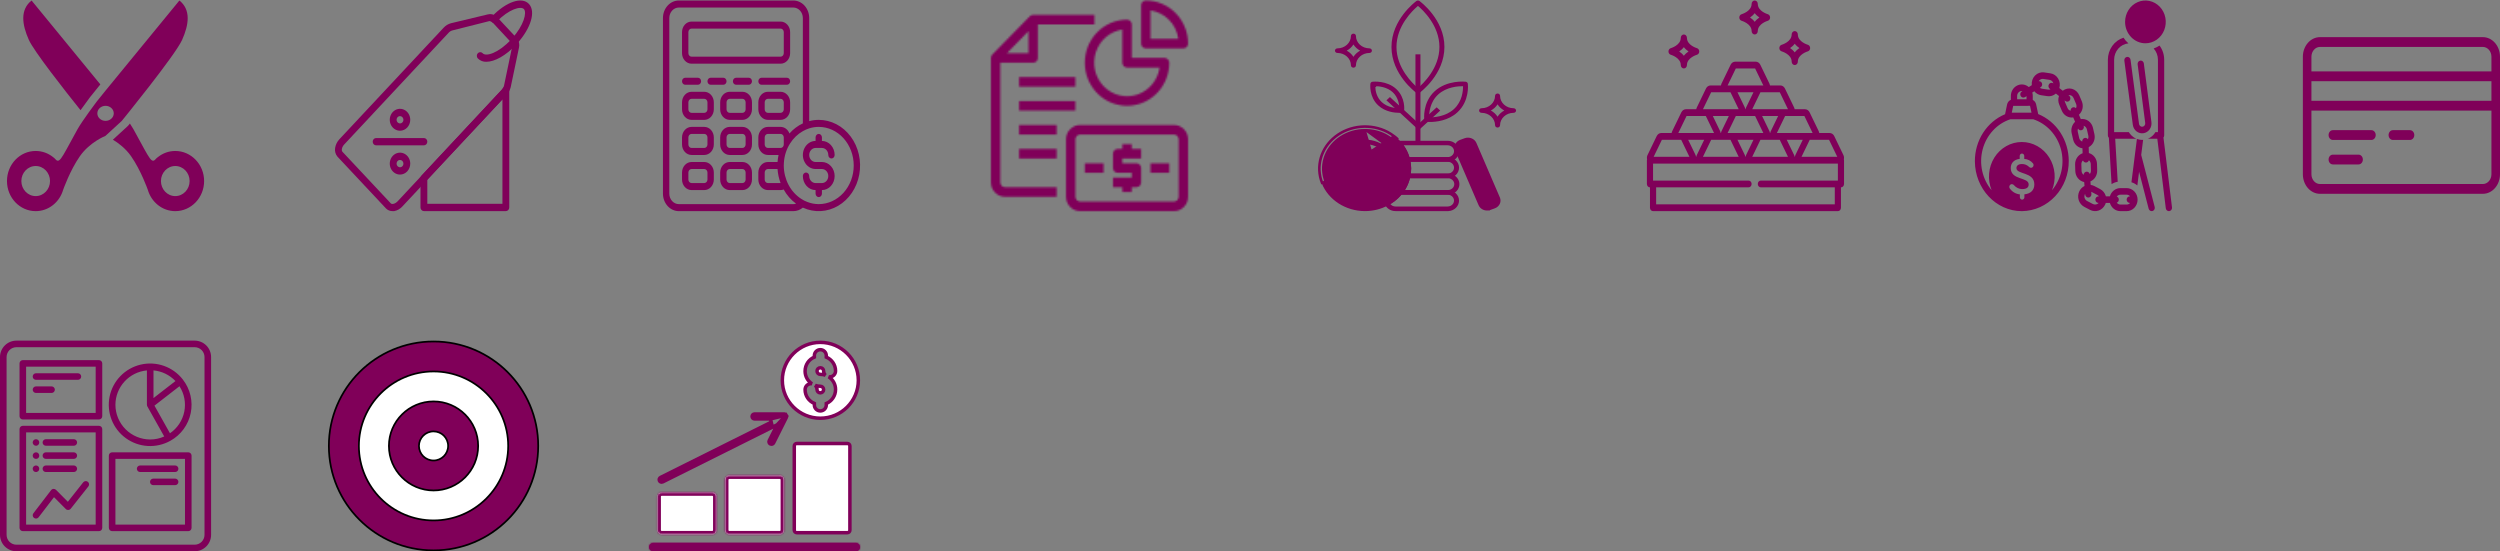 <svg width="1433" height="316" viewBox="0 0 1433 316" fill="none" xmlns="http://www.w3.org/2000/svg">
<rect x="0" y="0" width="1433" height="316" fill="#808080" stroke="none"/>
<path d="M104.399 22.839C108.317 14.036 109.492 5.591 102.831 0.291L60.419 52.035L55.424 58.234C55.424 58.234 47.294 69.017 44.453 74.045C41.613 79.073 38.772 84.645 36.422 88.598C34.359 92.067 33.35 92.7 32.207 91.71C32.058 91.551 31.906 91.395 31.75 91.242L31.718 91.205C31.381 90.808 30.908 90.396 30.354 90.001C27.599 87.824 24.172 86.532 20.456 86.532C11.368 86.532 4 94.254 4 103.78C4 113.306 11.368 121.028 20.456 121.028C27.895 121.028 34.179 115.852 36.215 108.749L36.214 108.761C36.214 108.761 40.144 97.581 45.825 89.496C51.506 81.411 60.419 77.908 60.419 77.908L69.823 69.284C69.823 69.284 100.481 31.643 104.399 22.839ZM20.456 112.404C15.919 112.404 12.24 108.536 12.24 103.78C12.24 99.024 15.919 95.156 20.456 95.156C24.993 95.156 28.671 99.024 28.671 103.78C28.671 108.536 24.993 112.404 20.456 112.404V112.404ZM60.5 69.284C57.9 69.284 55.792 67.353 55.792 64.972C55.792 62.59 57.9 60.659 60.5 60.659C63.1 60.659 65.208 62.59 65.208 64.972C65.208 67.353 63.1 69.284 60.5 69.284Z" fill="#800059"/>
<path d="M46.163 63.154C47.925 60.677 49.721 58.22 51.55 55.784L51.592 55.728L51.636 55.673L56.631 49.475L56.642 49.461L56.654 49.447L57.519 48.391L18.094 0.291C11.434 5.591 12.609 14.036 16.527 22.839C19.456 29.421 37.326 52.114 46.163 63.154ZM100.47 86.532C96.754 86.532 93.327 87.824 90.572 90.001C90.017 90.396 89.544 90.808 89.208 91.205L89.176 91.242C89.02 91.395 88.868 91.552 88.719 91.71C87.576 92.7 86.567 92.067 84.504 88.598C82.154 84.645 79.313 79.073 76.472 74.045C75.952 73.123 75.252 72.007 74.459 70.8C74.172 71.155 73.884 71.508 73.596 71.862L73.394 72.111L73.154 72.331L64.712 80.073C67.782 81.921 71.941 84.998 75.102 89.496C80.783 97.581 84.713 108.761 84.713 108.761L84.711 108.749C86.747 115.852 93.031 121.028 100.47 121.028C109.558 121.028 117 113.306 117 103.78C117 94.254 109.558 86.532 100.47 86.532ZM100.47 112.404C95.933 112.404 92.255 108.536 92.255 103.78C92.255 99.024 95.933 95.156 100.47 95.156C105.007 95.156 108.686 99.024 108.686 103.78C108.686 108.536 105.007 112.404 100.47 112.404Z" fill="#800059"/>
<path d="M278.799 35.416C277.902 35.461 277.005 35.313 276.162 34.983C275.318 34.652 274.545 34.144 273.887 33.49C273.518 33.095 273.311 32.56 273.311 32.003C273.311 31.445 273.518 30.91 273.887 30.516C274.255 30.122 274.755 29.9 275.276 29.9C275.798 29.9 276.297 30.122 276.666 30.516C278.525 32.61 285.649 30.516 292.969 22.663C293.148 22.485 293.318 22.296 293.478 22.097C300.367 14.454 302.089 7.124 300.308 5.218C298.527 3.313 291.677 5.218 284.651 12.485C284.471 12.699 284.252 12.871 284.007 12.991C283.762 13.11 283.496 13.174 283.227 13.179C282.958 13.183 282.691 13.128 282.442 13.017C282.194 12.906 281.969 12.742 281.783 12.534C281.597 12.326 281.452 12.079 281.359 11.808C281.266 11.538 281.226 11.25 281.242 10.963C281.258 10.675 281.329 10.394 281.451 10.137C281.573 9.88 281.743 9.653 281.95 9.469C290.19 0.946 299.114 -2.069 303.166 2.245C307.217 6.559 304.379 16.129 296.414 24.945L295.826 25.636C289.955 31.898 283.496 35.416 278.799 35.416Z" fill="#800059"/>
<path d="M224.958 121.005C224.266 121.023 223.577 120.893 222.932 120.624C222.287 120.354 221.698 119.95 221.201 119.435L193.488 89.865C192.894 89.188 192.459 88.37 192.217 87.478C191.976 86.586 191.935 85.646 192.098 84.734C192.42 82.863 193.275 81.144 194.544 79.813L254.335 15.836C255.481 14.613 256.914 13.744 258.484 13.323L279.602 8.255C280.427 8.029 281.29 8.008 282.124 8.193C282.959 8.378 283.743 8.765 284.416 9.323C284.556 9.422 284.687 9.534 284.808 9.658L296.159 21.804C296.28 21.929 296.385 22.07 296.472 22.223C296.995 22.939 297.357 23.774 297.53 24.664C297.703 25.554 297.683 26.474 297.47 27.354V27.354L292.734 49.971C292.315 51.64 291.507 53.167 290.386 54.41L230.595 118.387C229.35 119.746 227.744 120.66 225.996 121.005C225.65 121.036 225.304 121.036 224.958 121.005V121.005ZM281.03 12.108C280.835 12.084 280.638 12.084 280.443 12.108L259.345 17.427C258.492 17.647 257.717 18.127 257.114 18.81L197.324 82.787C195.914 84.273 195.601 86.2 196.267 86.975L223.98 116.545C224.626 117.257 226.426 116.922 227.894 115.414L287.606 51.437C287.863 51.176 288.087 50.88 288.272 50.557C288.575 50.096 288.794 49.577 288.918 49.029L293.634 26.453C293.716 26.189 293.741 25.909 293.707 25.634C293.673 25.358 293.581 25.094 293.439 24.862L293.321 24.673L282.126 12.632C281.819 12.363 281.425 12.236 281.03 12.276V12.108Z" fill="#800059"/>
<path d="M289.955 121.005H242.984C242.465 121.005 241.967 120.784 241.6 120.391C241.233 119.999 241.026 119.466 241.026 118.911V102.157C241.025 101.882 241.074 101.608 241.172 101.353C241.269 101.098 241.413 100.866 241.594 100.67L287.606 51.436C287.863 51.175 288.087 50.88 288.272 50.557C288.491 50.162 288.825 49.855 289.222 49.684C289.62 49.512 290.059 49.484 290.473 49.606C290.886 49.727 291.251 49.99 291.511 50.355C291.771 50.72 291.912 51.166 291.912 51.625V118.911C291.912 119.466 291.706 119.999 291.339 120.391C290.972 120.784 290.474 121.005 289.955 121.005ZM244.941 116.816H287.998V56.944L244.941 103.016V116.816ZM229.284 74.933C228.122 74.933 226.987 74.564 226.022 73.874C225.056 73.184 224.304 72.203 223.859 71.055C223.415 69.907 223.298 68.644 223.525 67.425C223.752 66.206 224.311 65.087 225.132 64.208C225.953 63.329 226.999 62.731 228.138 62.489C229.277 62.246 230.458 62.371 231.531 62.846C232.603 63.322 233.52 64.127 234.166 65.16C234.811 66.193 235.155 67.408 235.155 68.65C235.155 70.317 234.536 71.915 233.435 73.093C232.334 74.271 230.841 74.933 229.284 74.933ZM229.284 66.556C228.897 66.556 228.518 66.679 228.196 66.909C227.874 67.139 227.624 67.466 227.475 67.849C227.327 68.232 227.289 68.653 227.364 69.059C227.44 69.465 227.626 69.838 227.9 70.131C228.173 70.424 228.522 70.624 228.902 70.704C229.281 70.785 229.675 70.744 230.033 70.585C230.39 70.427 230.696 70.158 230.911 69.814C231.126 69.469 231.241 69.065 231.241 68.65C231.241 68.095 231.035 67.562 230.668 67.17C230.301 66.777 229.803 66.556 229.284 66.556ZM229.284 100.063C228.122 100.063 226.987 99.695 226.022 99.004C225.056 98.314 224.304 97.333 223.859 96.185C223.415 95.037 223.298 93.773 223.525 92.555C223.752 91.336 224.311 90.217 225.132 89.338C225.953 88.46 226.999 87.861 228.138 87.619C229.277 87.376 230.458 87.501 231.531 87.976C232.603 88.452 233.52 89.257 234.166 90.29C234.811 91.323 235.155 92.538 235.155 93.781C235.155 95.447 234.536 97.045 233.435 98.223C232.334 99.401 230.841 100.063 229.284 100.063ZM229.284 91.686C228.897 91.686 228.518 91.809 228.196 92.039C227.874 92.269 227.624 92.596 227.475 92.979C227.327 93.362 227.289 93.783 227.364 94.189C227.44 94.595 227.626 94.968 227.9 95.261C228.173 95.554 228.522 95.754 228.902 95.834C229.281 95.915 229.675 95.874 230.033 95.715C230.39 95.557 230.696 95.288 230.911 94.944C231.126 94.6 231.241 94.195 231.241 93.781C231.241 93.225 231.035 92.692 230.668 92.3C230.301 91.907 229.803 91.686 229.284 91.686ZM242.984 83.31H215.584C215.065 83.31 214.567 83.089 214.2 82.696C213.833 82.303 213.627 81.771 213.627 81.216C213.627 80.66 213.833 80.127 214.2 79.735C214.567 79.342 215.065 79.121 215.584 79.121H242.984C243.503 79.121 244.001 79.342 244.368 79.735C244.735 80.127 244.941 80.66 244.941 81.216C244.941 81.771 244.735 82.303 244.368 82.696C244.001 83.089 243.503 83.31 242.984 83.31Z" fill="#800059"/>
<path d="M392.758 48.586H400.048C400.532 48.586 400.995 48.374 401.337 47.996C401.679 47.619 401.871 47.107 401.871 46.574C401.871 46.04 401.679 45.528 401.337 45.151C400.995 44.773 400.532 44.561 400.048 44.561H392.758C392.275 44.561 391.811 44.773 391.469 45.151C391.128 45.528 390.935 46.04 390.935 46.574C390.935 47.107 391.128 47.619 391.469 47.996C391.811 48.374 392.275 48.586 392.758 48.586V48.586ZM396.403 36.512H447.435C448.886 36.512 450.276 35.876 451.302 34.744C452.327 33.612 452.903 32.076 452.903 30.475V18.401C452.903 16.8 452.327 15.265 451.302 14.133C450.276 13.001 448.886 12.365 447.435 12.365H396.403C394.953 12.365 393.562 13.001 392.537 14.133C391.512 15.265 390.935 16.8 390.935 18.401V30.475C390.935 32.076 391.512 33.612 392.537 34.744C393.562 35.876 394.953 36.512 396.403 36.512ZM394.581 18.401C394.581 17.868 394.773 17.356 395.114 16.979C395.456 16.601 395.92 16.389 396.403 16.389H447.435C447.919 16.389 448.382 16.601 448.724 16.979C449.066 17.356 449.258 17.868 449.258 18.401V30.475C449.258 31.009 449.066 31.521 448.724 31.898C448.382 32.276 447.919 32.487 447.435 32.487H396.403C395.92 32.487 395.456 32.276 395.114 31.898C394.773 31.521 394.581 31.009 394.581 30.475V18.401ZM451.081 44.561H436.5C436.017 44.561 435.553 44.773 435.211 45.151C434.869 45.528 434.677 46.04 434.677 46.574C434.677 47.107 434.869 47.619 435.211 47.996C435.553 48.374 436.017 48.586 436.5 48.586H451.081C451.564 48.586 452.028 48.374 452.369 47.996C452.711 47.619 452.903 47.107 452.903 46.574C452.903 46.04 452.711 45.528 452.369 45.151C452.028 44.773 451.564 44.561 451.081 44.561ZM447.435 52.61H440.145C438.695 52.61 437.304 53.246 436.279 54.379C435.253 55.511 434.677 57.046 434.677 58.647V62.672C434.677 64.273 435.253 65.808 436.279 66.94C437.304 68.073 438.695 68.709 440.145 68.709H447.435C448.886 68.709 450.276 68.073 451.302 66.94C452.327 65.808 452.903 64.273 452.903 62.672V58.647C452.903 57.046 452.327 55.511 451.302 54.379C450.276 53.246 448.886 52.61 447.435 52.61ZM449.258 62.672C449.258 63.205 449.066 63.717 448.724 64.095C448.382 64.472 447.919 64.684 447.435 64.684H440.145C439.662 64.684 439.198 64.472 438.856 64.095C438.515 63.717 438.323 63.205 438.323 62.672V58.647C438.323 58.114 438.515 57.602 438.856 57.224C439.198 56.847 439.662 56.635 440.145 56.635H447.435C447.919 56.635 448.382 56.847 448.724 57.224C449.066 57.602 449.258 58.114 449.258 58.647V62.672ZM407.339 44.561C406.855 44.561 406.392 44.773 406.05 45.151C405.708 45.528 405.516 46.04 405.516 46.574C405.516 47.107 405.708 47.619 406.05 47.996C406.392 48.374 406.855 48.586 407.339 48.586H414.629C415.112 48.586 415.576 48.374 415.918 47.996C416.26 47.619 416.452 47.107 416.452 46.574C416.452 46.04 416.26 45.528 415.918 45.151C415.576 44.773 415.112 44.561 414.629 44.561H407.339ZM403.694 52.61H396.403C394.953 52.61 393.562 53.246 392.537 54.379C391.512 55.511 390.935 57.046 390.935 58.647V62.672C390.935 64.273 391.512 65.808 392.537 66.94C393.562 68.073 394.953 68.709 396.403 68.709H403.694C405.144 68.709 406.534 68.073 407.56 66.94C408.585 65.808 409.161 64.273 409.161 62.672V58.647C409.161 57.046 408.585 55.511 407.56 54.379C406.534 53.246 405.144 52.61 403.694 52.61V52.61ZM405.516 62.672C405.516 63.205 405.324 63.717 404.982 64.095C404.641 64.472 404.177 64.684 403.694 64.684H396.403C395.92 64.684 395.456 64.472 395.114 64.095C394.773 63.717 394.581 63.205 394.581 62.672V58.647C394.581 58.114 394.773 57.602 395.114 57.224C395.456 56.847 395.92 56.635 396.403 56.635H403.694C404.177 56.635 404.641 56.847 404.982 57.224C405.324 57.602 405.516 58.114 405.516 58.647V62.672ZM467.484 84.807H471.129C472.096 84.807 473.023 85.231 473.707 85.986C474.39 86.74 474.774 87.764 474.774 88.831C474.774 89.365 474.966 89.877 475.308 90.254C475.65 90.632 476.113 90.844 476.597 90.844C477.08 90.844 477.544 90.632 477.886 90.254C478.227 89.877 478.419 89.365 478.419 88.831C478.414 86.699 477.644 84.655 476.278 83.147C474.912 81.639 473.061 80.789 471.129 80.782V78.77C471.129 78.236 470.937 77.724 470.595 77.347C470.253 76.97 469.79 76.758 469.306 76.758C468.823 76.758 468.359 76.97 468.018 77.347C467.676 77.724 467.484 78.236 467.484 78.77V80.782C466.281 80.783 465.096 81.113 464.037 81.743C462.977 82.372 462.075 83.281 461.41 84.389C460.746 85.497 460.341 86.769 460.23 88.092C460.12 89.415 460.307 90.747 460.777 91.971C460.886 92.299 461.033 92.61 461.214 92.896C461.354 93.199 461.526 93.482 461.725 93.741C462.044 94.228 462.424 94.662 462.855 95.029C463.152 95.329 463.483 95.586 463.839 95.794C464.946 96.503 466.203 96.878 467.484 96.88H471.129C472.096 96.88 473.023 97.305 473.707 98.059C474.39 98.814 474.774 99.838 474.774 100.905C474.774 101.972 474.39 102.996 473.707 103.751C473.023 104.506 472.096 104.93 471.129 104.93H467.484C466.517 104.93 465.59 104.506 464.906 103.751C464.223 102.996 463.839 101.972 463.839 100.905C463.839 100.371 463.647 99.859 463.305 99.482C462.963 99.105 462.5 98.893 462.016 98.893C461.533 98.893 461.069 99.105 460.727 99.482C460.386 99.859 460.194 100.371 460.194 100.905C460.194 103.04 460.962 105.087 462.329 106.597C463.696 108.106 465.55 108.954 467.484 108.954V110.966C467.484 111.5 467.676 112.012 468.018 112.389C468.359 112.767 468.823 112.979 469.306 112.979C469.79 112.979 470.253 112.767 470.595 112.389C470.937 112.012 471.129 111.5 471.129 110.966V108.954C473.063 108.954 474.917 108.106 476.284 106.597C477.651 105.087 478.419 103.04 478.419 100.905C478.419 98.77 477.651 96.723 476.284 95.213C474.917 93.704 473.063 92.856 471.129 92.856H467.484C466.517 92.856 465.59 92.432 464.906 91.677C464.223 90.922 463.839 89.899 463.839 88.831C463.839 87.764 464.223 86.74 464.906 85.986C465.59 85.231 466.517 84.807 467.484 84.807ZM403.694 92.856H396.403C394.953 92.856 393.562 93.492 392.537 94.624C391.512 95.756 390.935 97.292 390.935 98.893V102.917C390.935 104.518 391.512 106.054 392.537 107.186C393.562 108.318 394.953 108.954 396.403 108.954H403.694C405.144 108.954 406.534 108.318 407.56 107.186C408.585 106.054 409.161 104.518 409.161 102.917V98.893C409.161 97.292 408.585 95.756 407.56 94.624C406.534 93.492 405.144 92.856 403.694 92.856V92.856ZM405.516 102.917C405.516 103.451 405.324 103.963 404.982 104.34C404.641 104.718 404.177 104.93 403.694 104.93H396.403C395.92 104.93 395.456 104.718 395.114 104.34C394.773 103.963 394.581 103.451 394.581 102.917V98.893C394.581 98.359 394.773 97.847 395.114 97.47C395.456 97.093 395.92 96.88 396.403 96.88H403.694C404.177 96.88 404.641 97.093 404.982 97.47C405.324 97.847 405.516 98.359 405.516 98.893V102.917ZM425.565 52.61H418.274C416.824 52.61 415.433 53.246 414.408 54.379C413.383 55.511 412.806 57.046 412.806 58.647V62.672C412.806 64.273 413.383 65.808 414.408 66.94C415.433 68.073 416.824 68.709 418.274 68.709H425.565C427.015 68.709 428.405 68.073 429.431 66.94C430.456 65.808 431.032 64.273 431.032 62.672V58.647C431.032 57.046 430.456 55.511 429.431 54.379C428.405 53.246 427.015 52.61 425.565 52.61ZM427.387 62.672C427.387 63.205 427.195 63.717 426.853 64.095C426.511 64.472 426.048 64.684 425.565 64.684H418.274C417.791 64.684 417.327 64.472 416.985 64.095C416.644 63.717 416.452 63.205 416.452 62.672V58.647C416.452 58.114 416.644 57.602 416.985 57.224C417.327 56.847 417.791 56.635 418.274 56.635H425.565C426.048 56.635 426.511 56.847 426.853 57.224C427.195 57.602 427.387 58.114 427.387 58.647V62.672ZM469.306 68.709C467.464 68.701 465.627 68.945 463.839 69.433V10.352C463.839 9.031 463.603 7.723 463.145 6.502C462.687 5.281 462.016 4.172 461.17 3.238C460.323 2.304 459.319 1.563 458.213 1.057C457.108 0.551 455.923 0.291 454.726 0.291H389.113C386.696 0.291 384.378 1.351 382.669 3.238C380.96 5.125 380 7.684 380 10.352V110.966C380 113.635 380.96 116.194 382.669 118.081C384.378 119.968 386.696 121.028 389.113 121.028H454.726C456.698 121.028 458.616 120.322 460.194 119.016C463.429 120.504 466.924 121.181 470.426 120.999C473.927 120.816 477.349 119.777 480.443 117.958C483.537 116.139 486.227 113.585 488.319 110.479C490.411 107.373 491.852 103.794 492.54 99.999C493.227 96.203 493.144 92.287 492.294 88.532C491.445 84.777 489.852 81.276 487.63 78.283C485.407 75.29 482.611 72.879 479.442 71.223C476.274 69.567 472.812 68.709 469.306 68.709ZM454.726 117.003H389.113C387.663 117.003 386.272 116.367 385.247 115.235C384.221 114.103 383.645 112.568 383.645 110.966V10.352C383.645 8.751 384.221 7.216 385.247 6.084C386.272 4.952 387.663 4.316 389.113 4.316H454.726C456.176 4.316 457.567 4.952 458.592 6.084C459.617 7.216 460.194 8.751 460.194 10.352V70.721C457.305 72.066 454.689 74.036 452.502 76.516C452.095 75.4 451.396 74.443 450.493 73.769C449.59 73.095 448.525 72.734 447.435 72.733H440.145C438.695 72.733 437.304 73.369 436.279 74.501C435.253 75.633 434.677 77.169 434.677 78.77V82.794C434.677 84.396 435.253 85.931 436.279 87.063C437.304 88.195 438.695 88.831 440.145 88.831H446.269C445.98 90.154 445.785 91.5 445.686 92.856H440.145C438.695 92.856 437.304 93.492 436.279 94.624C435.253 95.756 434.677 97.292 434.677 98.893V102.917C434.677 104.518 435.253 106.054 436.279 107.186C437.304 108.318 438.695 108.954 440.145 108.954H447.435C448.034 108.959 448.628 108.836 449.185 108.592C450.978 111.851 453.406 114.629 456.293 116.722C455.79 116.916 455.259 117.011 454.726 117.003V117.003ZM449.258 78.77V82.794C449.258 83.328 449.066 83.84 448.724 84.217C448.382 84.595 447.919 84.807 447.435 84.807H440.145C439.662 84.807 439.198 84.595 438.856 84.217C438.515 83.84 438.323 83.328 438.323 82.794V78.77C438.323 78.236 438.515 77.724 438.856 77.347C439.198 76.97 439.662 76.758 440.145 76.758H447.435C447.919 76.758 448.382 76.97 448.724 77.347C449.066 77.724 449.258 78.236 449.258 78.77ZM447.435 104.93H440.145C439.662 104.93 439.198 104.718 438.856 104.34C438.515 103.963 438.323 103.451 438.323 102.917V98.893C438.323 98.359 438.515 97.847 438.856 97.47C439.198 97.093 439.662 96.88 440.145 96.88H445.686C445.866 99.651 446.457 102.371 447.435 104.93V104.93ZM469.306 117.003C467.071 117.005 464.851 116.583 462.745 115.756C461.573 115.333 460.448 114.766 459.392 114.065C456.325 112.129 453.774 109.336 451.995 105.966C450.217 102.596 449.273 98.769 449.258 94.868C449.245 94.33 449.269 93.792 449.331 93.258C449.57 89.275 450.807 85.443 452.903 82.191C454.77 79.226 457.275 76.819 460.194 75.188C461.354 74.511 462.576 73.971 463.839 73.578C465.616 73.011 467.457 72.726 469.306 72.733C474.624 72.733 479.723 75.065 483.483 79.216C487.243 83.368 489.355 88.998 489.355 94.868C489.355 100.739 487.243 106.369 483.483 110.52C479.723 114.671 474.624 117.003 469.306 117.003ZM429.21 44.561H421.919C421.436 44.561 420.972 44.773 420.631 45.151C420.289 45.528 420.097 46.04 420.097 46.574C420.097 47.107 420.289 47.619 420.631 47.996C420.972 48.374 421.436 48.586 421.919 48.586H429.21C429.693 48.586 430.157 48.374 430.498 47.996C430.84 47.619 431.032 47.107 431.032 46.574C431.032 46.04 430.84 45.528 430.498 45.151C430.157 44.773 429.693 44.561 429.21 44.561ZM425.565 72.733H418.274C416.824 72.733 415.433 73.369 414.408 74.501C413.383 75.633 412.806 77.169 412.806 78.77V82.794C412.806 84.396 413.383 85.931 414.408 87.063C415.433 88.195 416.824 88.831 418.274 88.831H425.565C427.015 88.831 428.405 88.195 429.431 87.063C430.456 85.931 431.032 84.396 431.032 82.794V78.77C431.032 77.169 430.456 75.633 429.431 74.501C428.405 73.369 427.015 72.733 425.565 72.733ZM427.387 82.794C427.387 83.328 427.195 83.84 426.853 84.217C426.511 84.595 426.048 84.807 425.565 84.807H418.274C417.791 84.807 417.327 84.595 416.985 84.217C416.644 83.84 416.452 83.328 416.452 82.794V78.77C416.452 78.236 416.644 77.724 416.985 77.347C417.327 76.97 417.791 76.758 418.274 76.758H425.565C426.048 76.758 426.511 76.97 426.853 77.347C427.195 77.724 427.387 78.236 427.387 78.77V82.794ZM403.694 72.733H396.403C394.953 72.733 393.562 73.369 392.537 74.501C391.512 75.633 390.935 77.169 390.935 78.77V82.794C390.935 84.396 391.512 85.931 392.537 87.063C393.562 88.195 394.953 88.831 396.403 88.831H403.694C405.144 88.831 406.534 88.195 407.56 87.063C408.585 85.931 409.161 84.396 409.161 82.794V78.77C409.161 77.169 408.585 75.633 407.56 74.501C406.534 73.369 405.144 72.733 403.694 72.733V72.733ZM405.516 82.794C405.516 83.328 405.324 83.84 404.982 84.217C404.641 84.595 404.177 84.807 403.694 84.807H396.403C395.92 84.807 395.456 84.595 395.114 84.217C394.773 83.84 394.581 83.328 394.581 82.794V78.77C394.581 78.236 394.773 77.724 395.114 77.347C395.456 76.97 395.92 76.758 396.403 76.758H403.694C404.177 76.758 404.641 76.97 404.982 77.347C405.324 77.724 405.516 78.236 405.516 78.77V82.794ZM425.565 92.856H418.274C416.824 92.856 415.433 93.492 414.408 94.624C413.383 95.756 412.806 97.292 412.806 98.893V102.917C412.806 104.518 413.383 106.054 414.408 107.186C415.433 108.318 416.824 108.954 418.274 108.954H425.565C427.015 108.954 428.405 108.318 429.431 107.186C430.456 106.054 431.032 104.518 431.032 102.917V98.893C431.032 97.292 430.456 95.756 429.431 94.624C428.405 93.492 427.015 92.856 425.565 92.856V92.856ZM427.387 102.917C427.387 103.451 427.195 103.963 426.853 104.34C426.511 104.718 426.048 104.93 425.565 104.93H418.274C417.791 104.93 417.327 104.718 416.985 104.34C416.644 103.963 416.452 103.451 416.452 102.917V98.893C416.452 98.359 416.644 97.847 416.985 97.47C417.327 97.093 417.791 96.88 418.274 96.88H425.565C426.048 96.88 426.511 97.093 426.853 97.47C427.195 97.847 427.387 98.359 427.387 98.893V102.917Z" fill="#800059"/>
<mask id="path-7-inside-1_311_2118" fill="white">
<path d="M573.381 104.564V35.963H592.214C592.928 35.963 593.612 35.674 594.117 35.16C594.621 34.645 594.905 33.947 594.905 33.219V14.011H627.352V8.523H592.214C591.86 8.521 591.509 8.59 591.181 8.727C590.854 8.863 590.555 9.065 590.304 9.319L568.78 31.271C568.531 31.527 568.334 31.831 568.2 32.166C568.066 32.5 567.998 32.858 568 33.219V104.564C568 106.747 568.85 108.841 570.364 110.385C571.878 111.929 573.931 112.796 576.071 112.796H605.667V107.308H576.071C575.358 107.308 574.674 107.019 574.169 106.504C573.664 105.989 573.381 105.292 573.381 104.564ZM577.175 30.475L589.524 17.88V30.475H577.175ZM672.929 71.635H619.119C616.978 71.635 614.925 72.503 613.412 74.047C611.898 75.59 611.048 77.684 611.048 79.868V112.796C611.048 114.979 611.898 117.073 613.412 118.617C614.925 120.161 616.978 121.028 619.119 121.028H672.929C675.069 121.028 677.122 120.161 678.636 118.617C680.15 117.073 681 114.979 681 112.796V79.868C681 77.684 680.15 75.59 678.636 74.047C677.122 72.503 675.069 71.635 672.929 71.635ZM675.619 112.796C675.619 113.524 675.336 114.222 674.831 114.736C674.326 115.251 673.642 115.54 672.929 115.54H619.119C618.406 115.54 617.721 115.251 617.217 114.736C616.712 114.222 616.429 113.524 616.429 112.796V79.868C616.429 79.14 616.712 78.442 617.217 77.927C617.721 77.413 618.406 77.124 619.119 77.124H672.929C673.642 77.124 674.326 77.413 674.831 77.927C675.336 78.442 675.619 79.14 675.619 79.868V112.796ZM648.714 85.356H654.095V90.844H643.333V93.588H651.405C652.118 93.588 652.803 93.877 653.307 94.391C653.812 94.906 654.095 95.604 654.095 96.332V104.564C654.095 105.292 653.812 105.989 653.307 106.504C652.803 107.019 652.118 107.308 651.405 107.308H648.714V110.052H643.333V107.308H637.952V101.82H648.714V99.076H640.643C639.929 99.076 639.245 98.787 638.74 98.272C638.236 97.757 637.952 97.059 637.952 96.332V88.1C637.952 87.372 638.236 86.674 638.74 86.159C639.245 85.645 639.929 85.356 640.643 85.356H643.333V82.612H648.714V85.356ZM659.476 93.588H670.238V99.076H659.476V93.588ZM621.81 93.588H632.571V99.076H621.81V93.588ZM646.024 60.659C652.446 60.659 658.605 58.057 663.146 53.426C667.687 48.795 670.238 42.513 670.238 35.963C670.238 35.236 669.955 34.538 669.45 34.023C668.946 33.508 668.261 33.219 667.548 33.219H648.714V14.011C648.714 13.283 648.431 12.585 647.926 12.071C647.422 11.556 646.737 11.267 646.024 11.267C639.602 11.267 633.443 13.869 628.902 18.5C624.361 23.132 621.81 29.413 621.81 35.963C621.81 42.513 624.361 48.795 628.902 53.426C633.443 58.057 639.602 60.659 646.024 60.659V60.659ZM643.333 16.947V35.963C643.333 36.691 643.617 37.389 644.121 37.904C644.626 38.418 645.31 38.707 646.024 38.707H664.669C664.169 42.235 662.716 45.551 660.473 48.285C658.23 51.018 655.286 53.061 651.969 54.185C648.653 55.309 645.095 55.47 641.694 54.65C638.294 53.829 635.183 52.06 632.712 49.54C630.241 47.019 628.506 43.847 627.702 40.379C626.897 36.91 627.055 33.282 628.157 29.899C629.26 26.517 631.263 23.514 633.943 21.227C636.623 18.939 639.875 17.457 643.333 16.947V16.947ZM656.786 27.731H678.31C679.023 27.731 679.707 27.442 680.212 26.927C680.717 26.413 681 25.715 681 24.987C681 18.437 678.449 12.156 673.908 7.524C669.367 2.893 663.208 0.291 656.786 0.291C656.072 0.291 655.388 0.58 654.883 1.095C654.379 1.609 654.095 2.307 654.095 3.035V24.987C654.095 25.715 654.379 26.413 654.883 26.927C655.388 27.442 656.072 27.731 656.786 27.731ZM659.476 5.971C663.502 6.563 667.231 8.468 670.107 11.401C672.983 14.334 674.851 18.138 675.431 22.243H659.476V5.971ZM616.429 49.683H584.143V44.195H616.429V49.683ZM584.143 57.915H616.429V63.404H584.143V57.915ZM584.143 71.635H605.667V77.124H584.143V71.635ZM584.143 85.356H605.667V90.844H584.143V85.356Z"/>
</mask>
<path d="M573.381 104.564V35.963H592.214C592.928 35.963 593.612 35.674 594.117 35.16C594.621 34.645 594.905 33.947 594.905 33.219V14.011H627.352V8.523H592.214C591.86 8.521 591.509 8.59 591.181 8.727C590.854 8.863 590.555 9.065 590.304 9.319L568.78 31.271C568.531 31.527 568.334 31.831 568.2 32.166C568.066 32.5 567.998 32.858 568 33.219V104.564C568 106.747 568.85 108.841 570.364 110.385C571.878 111.929 573.931 112.796 576.071 112.796H605.667V107.308H576.071C575.358 107.308 574.674 107.019 574.169 106.504C573.664 105.989 573.381 105.292 573.381 104.564ZM577.175 30.475L589.524 17.88V30.475H577.175ZM672.929 71.635H619.119C616.978 71.635 614.925 72.503 613.412 74.047C611.898 75.59 611.048 77.684 611.048 79.868V112.796C611.048 114.979 611.898 117.073 613.412 118.617C614.925 120.161 616.978 121.028 619.119 121.028H672.929C675.069 121.028 677.122 120.161 678.636 118.617C680.15 117.073 681 114.979 681 112.796V79.868C681 77.684 680.15 75.59 678.636 74.047C677.122 72.503 675.069 71.635 672.929 71.635ZM675.619 112.796C675.619 113.524 675.336 114.222 674.831 114.736C674.326 115.251 673.642 115.54 672.929 115.54H619.119C618.406 115.54 617.721 115.251 617.217 114.736C616.712 114.222 616.429 113.524 616.429 112.796V79.868C616.429 79.14 616.712 78.442 617.217 77.927C617.721 77.413 618.406 77.124 619.119 77.124H672.929C673.642 77.124 674.326 77.413 674.831 77.927C675.336 78.442 675.619 79.14 675.619 79.868V112.796ZM648.714 85.356H654.095V90.844H643.333V93.588H651.405C652.118 93.588 652.803 93.877 653.307 94.391C653.812 94.906 654.095 95.604 654.095 96.332V104.564C654.095 105.292 653.812 105.989 653.307 106.504C652.803 107.019 652.118 107.308 651.405 107.308H648.714V110.052H643.333V107.308H637.952V101.82H648.714V99.076H640.643C639.929 99.076 639.245 98.787 638.74 98.272C638.236 97.757 637.952 97.059 637.952 96.332V88.1C637.952 87.372 638.236 86.674 638.74 86.159C639.245 85.645 639.929 85.356 640.643 85.356H643.333V82.612H648.714V85.356ZM659.476 93.588H670.238V99.076H659.476V93.588ZM621.81 93.588H632.571V99.076H621.81V93.588ZM646.024 60.659C652.446 60.659 658.605 58.057 663.146 53.426C667.687 48.795 670.238 42.513 670.238 35.963C670.238 35.236 669.955 34.538 669.45 34.023C668.946 33.508 668.261 33.219 667.548 33.219H648.714V14.011C648.714 13.283 648.431 12.585 647.926 12.071C647.422 11.556 646.737 11.267 646.024 11.267C639.602 11.267 633.443 13.869 628.902 18.5C624.361 23.132 621.81 29.413 621.81 35.963C621.81 42.513 624.361 48.795 628.902 53.426C633.443 58.057 639.602 60.659 646.024 60.659V60.659ZM643.333 16.947V35.963C643.333 36.691 643.617 37.389 644.121 37.904C644.626 38.418 645.31 38.707 646.024 38.707H664.669C664.169 42.235 662.716 45.551 660.473 48.285C658.23 51.018 655.286 53.061 651.969 54.185C648.653 55.309 645.095 55.47 641.694 54.65C638.294 53.829 635.183 52.06 632.712 49.54C630.241 47.019 628.506 43.847 627.702 40.379C626.897 36.91 627.055 33.282 628.157 29.899C629.26 26.517 631.263 23.514 633.943 21.227C636.623 18.939 639.875 17.457 643.333 16.947V16.947ZM656.786 27.731H678.31C679.023 27.731 679.707 27.442 680.212 26.927C680.717 26.413 681 25.715 681 24.987C681 18.437 678.449 12.156 673.908 7.524C669.367 2.893 663.208 0.291 656.786 0.291C656.072 0.291 655.388 0.58 654.883 1.095C654.379 1.609 654.095 2.307 654.095 3.035V24.987C654.095 25.715 654.379 26.413 654.883 26.927C655.388 27.442 656.072 27.731 656.786 27.731ZM659.476 5.971C663.502 6.563 667.231 8.468 670.107 11.401C672.983 14.334 674.851 18.138 675.431 22.243H659.476V5.971ZM616.429 49.683H584.143V44.195H616.429V49.683ZM584.143 57.915H616.429V63.404H584.143V57.915ZM584.143 71.635H605.667V77.124H584.143V71.635ZM584.143 85.356H605.667V90.844H584.143V85.356Z" fill="#800059" stroke="#800059" stroke-width="2" mask="url(#path-7-inside-1_311_2118)"/>
<path d="M857.471 71.786V71.786C857.465 67.545 853.743 64.177 849.239 64.171H849.239C848.684 64.171 848.307 63.767 848.307 63.354C848.307 62.94 848.684 62.536 849.239 62.536H849.239C853.744 62.533 857.468 59.164 857.471 54.921V54.921C857.471 54.508 857.849 54.103 858.403 54.103C858.958 54.103 859.335 54.508 859.335 54.921V54.921C859.339 59.164 863.062 62.533 867.568 62.536H867.568C868.123 62.536 868.5 62.94 868.5 63.354C868.5 63.767 868.123 64.171 867.568 64.171H867.567C863.064 64.177 859.342 67.545 859.335 71.786V71.786C859.335 72.2 858.958 72.604 858.403 72.604C857.849 72.604 857.471 72.2 857.471 71.786ZM854.318 62.913L853.497 63.354L854.318 63.794C855.839 64.61 857.1 65.772 857.981 67.163L858.403 67.829L858.826 67.163C859.707 65.772 860.968 64.61 862.489 63.794L863.31 63.354L862.489 62.913C860.968 62.097 859.707 60.935 858.826 59.544L858.403 58.878L857.981 59.544C857.1 60.935 855.839 62.097 854.318 62.913ZM774.858 37.47V37.47C774.855 33.227 771.131 29.858 766.626 29.855H766.626C766.071 29.855 765.694 29.451 765.694 29.038C765.694 28.624 766.071 28.22 766.626 28.22H766.626C771.131 28.217 774.855 24.848 774.858 20.605V20.605C774.858 20.192 775.236 19.787 775.79 19.787C776.345 19.787 776.722 20.192 776.722 20.605L776.722 20.605C776.729 24.846 780.45 28.214 784.954 28.22H784.955C785.51 28.22 785.887 28.624 785.887 29.038C785.887 29.451 785.51 29.855 784.955 29.855L784.954 29.855C780.45 29.861 776.729 33.228 776.722 37.469V37.47C776.722 37.883 776.345 38.288 775.79 38.288C775.236 38.288 774.858 37.883 774.858 37.47ZM771.705 28.597L770.884 29.038L771.705 29.478C773.226 30.294 774.487 31.456 775.368 32.847L775.79 33.513L776.213 32.847C777.094 31.456 778.355 30.294 779.876 29.478L780.697 29.038L779.876 28.597C778.355 27.781 777.094 26.619 776.213 25.228L775.79 24.562L775.368 25.228C774.487 26.619 773.226 27.781 771.705 28.597ZM830.264 120.51V120.507H829.764L799.939 120.507L799.936 120.508C797.313 120.521 795.016 118.975 794.218 116.734C794.1 116.4 794.237 116.009 794.612 115.801C795.675 115.223 796.688 114.571 797.644 113.85C799.212 112.677 800.608 111.318 801.795 109.81C801.965 109.603 802.243 109.47 802.551 109.47H829.764C833.147 109.47 835.817 111.984 835.817 114.999C835.817 117.864 833.406 120.277 830.264 120.51ZM796.704 116.546L796.217 116.837L796.567 117.284C797.357 118.294 798.616 118.878 799.941 118.872H829.764C831.241 118.872 832.625 118.148 833.382 116.941C834.143 115.728 834.143 114.228 833.382 113.015C832.625 111.809 831.241 111.084 829.764 111.084H803.284H803.05L802.9 111.264C801.723 112.677 800.369 113.959 798.866 115.084L798.862 115.086C798.175 115.611 797.454 116.099 796.704 116.546Z" fill="#800059" stroke="#800059"/>
<path d="M830.264 111.091V111.084H829.764L802.563 111.084C802.563 111.084 802.563 111.084 802.563 111.084C802.2 111.084 801.887 110.899 801.735 110.638C801.588 110.385 801.6 110.084 801.771 109.84L801.952 109.611L802.066 109.488L802.084 109.468L802.1 109.447L802.196 109.316L802.197 109.315L802.225 109.277C802.638 108.723 803.081 108.128 803.452 107.525L803.475 107.488L803.491 107.447C803.523 107.367 803.568 107.29 803.627 107.22L803.656 107.186L803.678 107.147C804.837 105.116 805.657 102.935 806.11 100.677C806.19 100.32 806.553 100.017 807.027 100.02V100.02H807.03H829.764V100.02L829.778 100.02C832.006 99.959 834.075 101.02 835.189 102.756C836.3 104.486 836.3 106.629 835.189 108.359C834.156 109.968 832.304 110.997 830.264 111.091ZM804.833 108.672L804.315 109.449H805.249H829.755C831.27 109.501 832.715 108.788 833.509 107.559C834.31 106.321 834.31 104.773 833.509 103.535C832.715 102.306 831.27 101.593 829.755 101.645H808.176H807.787L807.691 102.022C807.158 104.124 806.329 106.154 805.224 108.06L805.145 108.181L805.141 108.187L805.137 108.193C805.037 108.358 804.937 108.515 804.833 108.672Z" fill="#800059" stroke="#800059"/>
<path d="M807.007 101.644L807.006 101.644C806.695 101.645 806.414 101.509 806.244 101.3C806.08 101.096 806.033 100.845 806.104 100.614C806.146 100.506 806.178 100.394 806.199 100.28L806.207 100.235V100.201C806.208 100.199 806.208 100.196 806.209 100.191C806.212 100.182 806.214 100.173 806.218 100.158C806.219 100.154 806.22 100.149 806.222 100.144C806.227 100.123 806.235 100.095 806.242 100.063L806.245 100.048L806.247 100.033C806.417 98.92 806.513 97.798 806.533 96.674C806.55 96.429 806.549 96.184 806.532 95.939C806.531 95.917 806.531 95.895 806.533 95.873L806.534 95.847L806.533 95.822C806.48 94.391 806.265 92.969 805.892 91.579L805.892 91.579L805.891 91.575C805.827 91.345 805.879 91.095 806.048 90.895L805.681 90.585L806.048 90.895C806.22 90.693 806.495 90.564 806.8 90.564V90.564H806.801H829.764C833.153 90.564 835.828 93.083 835.828 96.104C835.828 99.126 833.153 101.644 829.764 101.644L807.007 101.644ZM808.178 99.444L808.104 100.009H808.674H829.764C831.245 100.009 832.633 99.282 833.392 98.073C834.155 96.857 834.155 95.352 833.392 94.136C832.633 92.926 831.245 92.2 829.764 92.2H808.491H807.892L807.999 92.789C808.173 93.748 808.281 94.717 808.324 95.689L808.324 95.709L808.327 95.73C808.365 96.032 808.381 96.337 808.375 96.642L808.375 96.642L808.375 96.648C808.366 97.582 808.3 98.516 808.178 99.444Z" fill="#800059" stroke="#800059"/>
<path d="M835.845 86.717C835.845 89.649 833.321 92.107 830.071 92.241L830.046 92.199H829.764H806.732L806.732 92.199C806.257 92.199 805.893 91.896 805.811 91.537C805.746 91.235 805.663 90.913 805.574 90.609L805.574 90.609L805.573 90.604C804.907 88.399 803.872 86.305 802.505 84.397L802.505 84.397L802.503 84.394L802.469 84.347L802.454 84.327L802.438 84.309C802.366 84.227 802.299 84.143 802.237 84.055L802.237 84.055L802.23 84.047C801.836 83.516 801.412 83.005 800.96 82.515C800.738 82.272 800.697 81.947 800.837 81.672L800.391 81.445L800.837 81.672C800.981 81.39 801.308 81.185 801.694 81.188V81.188H801.697H829.793C833.175 81.188 835.845 83.701 835.845 86.717ZM807.381 90.206L807.488 90.564H807.861H829.764C832.037 90.564 833.953 88.859 833.953 86.669C833.953 84.481 832.037 82.775 829.764 82.775H804.561H803.675L804.133 83.534C804.154 83.569 804.17 83.597 804.186 83.63L804.203 83.666L804.226 83.699C805.632 85.709 806.696 87.904 807.381 90.206Z" fill="#800059" stroke="#800059"/>
<path d="M852.378 120.175H852.379C852.973 120.176 853.562 120.072 854.112 119.869L854.114 119.868L856.651 118.945C859.077 118.06 860.209 115.571 859.279 113.41C859.279 113.41 859.279 113.409 859.279 113.409L845.801 82.114C844.857 79.932 842.136 78.819 839.695 79.703C839.695 79.703 839.695 79.703 839.695 79.703L837.159 80.63L837.158 80.63C834.732 81.516 833.601 84.004 834.531 86.166L848.002 117.457L852.378 120.175ZM852.378 120.175C850.427 120.175 848.703 119.08 848.003 117.457L852.378 120.175ZM841.429 81.036C841.081 81.036 840.735 81.096 840.409 81.213L840.407 81.214L855.957 117.434C856.648 117.184 857.216 116.686 857.522 116.037C857.83 115.385 857.842 114.644 857.556 113.983L844.079 82.694C843.639 81.667 842.575 81.026 841.429 81.036ZM841.429 81.036C841.428 81.036 841.428 81.036 841.427 81.036L841.432 81.536L841.432 81.036C841.431 81.036 841.43 81.036 841.429 81.036ZM838.041 82.611L837.87 82.142L838.041 82.611ZM838.041 82.611L837.869 82.142L838.041 82.611ZM799.166 77.805C797.988 76.923 796.74 76.125 795.431 75.417C785.774 70.427 773.762 71.496 765.324 78.098C756.886 84.699 753.808 95.437 757.608 105.009L799.166 77.805ZM799.166 77.805C799.969 78.405 800.734 79.047 801.457 79.728L799.166 77.805ZM794.498 115.855L794.487 115.861C785.734 120.552 774.727 119.702 766.943 113.724C759.15 107.74 756.243 97.885 759.712 89.073C763.177 80.27 772.241 74.437 782.358 74.432M794.498 115.855L782.36 74.432C782.359 74.432 782.359 74.432 782.358 74.432M794.498 115.855L794.508 115.849L794.614 115.786C795.667 115.214 796.671 114.568 797.617 113.853M794.498 115.855L805.909 91.643M782.358 74.432C786.542 74.4 790.663 75.38 794.31 77.277L794.315 77.28C795.521 77.925 796.669 78.658 797.748 79.471L797.749 79.472C798.468 80.016 799.152 80.599 799.798 81.217L799.801 81.22C800.217 81.625 800.62 82.055 801.043 82.507L801.045 82.509C801.497 82.999 801.922 83.511 802.316 84.042L802.323 84.05L802.322 84.05C802.385 84.138 802.452 84.222 802.524 84.304L802.54 84.322L802.555 84.342L802.589 84.389L802.591 84.391C803.957 86.3 804.993 88.394 805.659 90.599L805.66 90.604C805.749 90.909 805.832 91.231 805.898 91.534L805.909 91.586V91.64V91.643M782.358 74.432L805.909 91.643M805.909 91.643C806.271 93.012 806.48 94.412 806.533 95.822L806.534 95.847L806.532 95.872C806.531 95.894 806.531 95.917 806.532 95.939C806.549 96.183 806.549 96.429 806.533 96.673C806.513 97.797 806.417 98.919 806.247 100.032L806.245 100.048L806.241 100.063C806.235 100.094 806.227 100.122 806.222 100.143C806.215 100.167 806.212 100.178 806.209 100.191C806.208 100.195 806.207 100.198 806.207 100.201V100.218L806.203 100.248C806.19 100.359 806.167 100.47 806.134 100.577M806.134 100.577C806.133 100.578 806.133 100.578 806.133 100.578L805.655 100.431L806.134 100.576C806.134 100.576 806.134 100.577 806.134 100.577ZM806.134 100.577C806.125 100.605 806.118 100.634 806.113 100.663L806.111 100.672L806.111 100.672C805.658 102.931 804.838 105.113 803.678 107.146L803.656 107.184L803.627 107.219C803.568 107.289 803.523 107.366 803.491 107.446L803.475 107.486L803.452 107.524C803.081 108.127 802.638 108.722 802.225 109.276L802.197 109.314L801.795 109.017L802.196 109.315L802.1 109.445L802.071 109.484L802.036 109.516L801.908 109.634C801.881 109.666 801.857 109.697 801.836 109.723C801.822 109.74 801.811 109.754 801.803 109.766C801.797 109.773 801.793 109.778 801.792 109.78L801.79 109.782L801.78 109.797L801.77 109.811C800.582 111.32 799.186 112.679 797.617 113.853M797.617 113.853C797.616 113.854 797.616 113.854 797.615 113.855L797.316 113.454L797.617 113.853C797.617 113.853 797.617 113.853 797.617 113.853ZM851.286 118.328C850.604 118.057 850.053 117.542 849.77 116.883L851.286 118.328ZM851.286 118.328C851.968 118.599 852.736 118.609 853.425 118.357L851.286 118.328ZM853.426 118.356L855.955 117.435L853.426 118.356ZM795.508 117.215C791.527 119.375 786.987 120.513 782.361 120.507C771.47 120.465 761.791 114.189 758.073 104.825C754.359 95.47 757.359 84.964 765.632 78.492C773.912 72.014 785.712 70.959 795.197 75.859C796.483 76.555 797.71 77.339 798.866 78.205L798.867 78.205C799.654 78.793 800.404 79.423 801.112 80.09C801.541 80.504 801.932 80.923 802.326 81.345C802.358 81.378 802.389 81.412 802.421 81.445C802.922 81.983 803.389 82.545 803.821 83.13L803.83 83.142L803.84 83.154C803.843 83.157 803.845 83.16 803.847 83.163C803.85 83.167 803.853 83.171 803.856 83.175L803.886 83.224L803.926 83.265L803.989 83.328L803.995 83.333L804.001 83.339C804.089 83.422 804.157 83.518 804.204 83.62L804.223 83.662L804.25 83.7C805.657 85.704 806.723 87.892 807.41 90.19C807.504 90.512 807.593 90.853 807.664 91.178L807.667 91.189L807.67 91.2C808.062 92.663 808.29 94.16 808.352 95.666L808.353 95.687L808.355 95.708C808.394 96.011 808.41 96.316 808.403 96.62L808.403 96.623C808.384 97.835 808.283 99.044 808.099 100.245L808.094 100.282V100.32V100.362L808.068 100.495L808.066 100.505L808.065 100.516C808.041 100.674 808.009 100.832 807.967 100.988L807.964 101.002L807.961 101.016C807.458 103.472 806.55 105.846 805.27 108.053L805.191 108.174L805.185 108.182L805.18 108.191C804.758 108.897 804.275 109.546 803.79 110.197L803.777 110.215L803.776 110.216L803.692 110.329C803.692 110.329 803.692 110.329 803.691 110.33C803.665 110.365 803.636 110.399 803.6 110.443C803.576 110.472 803.548 110.505 803.515 110.545L803.515 110.545L803.509 110.553L803.406 110.685L803.405 110.686C802.129 112.326 800.62 113.803 798.918 115.078C797.927 115.818 796.876 116.49 795.775 117.086H795.745L795.633 117.147L795.508 117.215C795.508 117.215 795.508 117.215 795.508 117.215ZM813.362 52.814L813.362 52.814L813.352 52.822C813.192 52.946 812.985 53.019 812.765 53.024C812.547 53.023 812.341 52.955 812.179 52.837C812.178 52.836 812.178 52.836 812.177 52.836L812.174 52.833C811.858 52.598 808.355 49.988 804.921 45.514C801.46 41.004 798.096 34.636 798.096 26.918C798.096 19.201 801.457 12.832 804.917 8.32C808.266 3.951 811.682 1.356 812.15 1.001C812.162 0.991 812.173 0.983 812.181 0.977C812.524 0.728 813.018 0.729 813.36 0.979C813.361 0.979 813.361 0.979 813.362 0.98L813.365 0.982C813.681 1.217 817.184 3.827 820.618 8.302C824.079 12.811 827.443 19.18 827.443 26.897C827.443 34.615 824.082 40.983 820.622 45.493C817.164 50.001 813.634 52.616 813.362 52.814ZM813.091 2.992L812.769 2.721L812.447 2.993C809.474 5.501 799.96 14.47 799.96 26.918C799.96 39.366 809.474 48.335 812.447 50.839L812.769 51.109L813.091 50.839C816.071 48.335 825.579 39.366 825.579 26.918C825.579 14.47 816.071 5.501 813.091 2.992ZM836.301 85.591L849.77 116.882L836.301 85.591Z" fill="#800059" stroke="#800059"/>
<path d="M819.609 69.414L819.605 69.414C818.971 69.418 818.336 69.39 817.705 69.332C817.251 69.283 816.941 68.962 816.897 68.613L816.897 68.611C816.848 68.231 815.789 59.029 822.685 52.673C826.133 49.495 830.364 48.143 833.81 47.595C837.254 47.047 839.872 47.311 840.045 47.331L840.047 47.331C840.504 47.382 840.817 47.705 840.861 48.057L840.861 48.058C840.91 48.432 841.969 57.64 835.073 63.991L835.072 63.992C829.915 68.762 822.962 69.414 819.609 69.414ZM818.685 67.278V67.778H819.185C821.904 67.778 828.813 67.421 833.757 62.871C838.712 58.312 839.154 51.934 839.108 49.402L839.099 48.917L838.614 48.912C835.869 48.88 828.974 49.265 824.031 53.786C819.076 58.318 818.644 64.731 818.685 67.272V67.278ZM786.004 48.077L786.005 48.066L786.007 48.056C786.05 47.706 786.362 47.385 786.817 47.337L786.817 47.337L786.82 47.337C786.958 47.321 788.946 47.123 791.556 47.538C794.169 47.954 797.367 48.979 799.973 51.376C802.574 53.77 803.683 56.701 804.133 59.087C804.585 61.477 804.37 63.292 804.353 63.398L804.353 63.398L804.352 63.407C804.306 63.749 804.009 64.064 803.573 64.13C803.557 64.13 803.544 64.13 803.536 64.13L803.535 64.13C803.5 64.13 803.461 64.131 803.422 64.133C803.374 64.135 803.314 64.138 803.247 64.142C803.205 64.144 803.16 64.146 803.113 64.148C802.864 64.161 802.522 64.175 802.104 64.175C799.558 64.175 794.282 63.681 790.38 60.09C787.778 57.697 786.67 54.767 786.22 52.382C785.995 51.19 785.936 50.14 785.936 49.371C785.936 48.986 785.951 48.673 785.967 48.449C785.975 48.337 785.984 48.247 785.991 48.183C785.994 48.15 785.997 48.125 786 48.106C786.002 48.086 786.004 48.077 786.004 48.077ZM802.043 62.529L802.547 62.533V62.029C802.547 59.994 802.057 55.635 798.628 52.48C795.209 49.334 790.493 48.912 788.315 48.896L788.311 49.39H788.311H787.811C787.811 49.392 787.811 49.394 787.811 49.396V49.892L787.821 49.892C787.902 52.075 788.556 56.019 791.73 58.94C795.155 62.091 799.859 62.513 802.043 62.529Z" fill="#800059" stroke="#800059"/>
<path d="M824.781 63.386L813.928 73.276L813.928 73.276L813.923 73.28C813.753 73.439 813.513 73.537 813.254 73.541C812.995 73.539 812.754 73.443 812.583 73.284L812.581 73.283L795.436 57.496L796.72 56.311L812.923 71.22L813.26 71.53L813.599 71.222L823.5 62.197L824.781 63.386ZM782.384 82.153H782.383C773.745 82.153 766.67 88.605 766.67 96.651C766.67 104.697 773.745 111.149 782.383 111.149C791.021 111.149 798.096 104.697 798.096 96.651L798.096 96.65C798.083 88.61 791.016 82.165 782.384 82.153ZM782.382 112.785C772.635 112.784 764.806 105.523 764.806 96.651C764.806 87.779 772.635 80.517 782.383 80.517C792.13 80.517 799.96 87.779 799.96 96.65C799.948 105.518 792.125 112.773 782.382 112.785Z" fill="#800059" stroke="#800059"/>
<path d="M811.837 31.645H813.701V80.688H811.837V31.645Z" fill="#800059" stroke="#800059"/>
<path d="M785.562 103.973H779.061C776.872 103.973 775.071 102.293 774.876 100.161H776.747C776.908 101.358 777.842 102.353 779.061 102.353H785.562C786.899 102.353 787.889 101.151 787.889 99.803C787.889 98.454 786.898 97.258 785.562 97.258H779.049C776.737 97.258 774.858 95.374 774.858 93.073C774.858 90.772 776.736 88.893 779.049 88.893H785.551C787.7 88.893 789.475 90.512 789.723 92.589H787.832C787.623 91.448 786.713 90.528 785.539 90.528H779.049C777.714 90.528 776.722 91.723 776.722 93.073C776.722 94.421 777.712 95.623 779.049 95.623H785.562C787.875 95.623 789.753 97.508 789.753 99.803C789.753 102.097 787.877 103.973 785.562 103.973Z" fill="#800059" stroke="#800059"/>
<path d="M781.377 87.264H783.241V106.049H781.377V87.264Z" fill="#800059" stroke="#800059"/>
<path d="M1056.64 88.881L1051.38 77.995C1050.86 76.912 1049.84 76.238 1048.73 76.238H1042.81C1042.76 75.9 1042.67 75.565 1042.52 75.249L1037.25 64.363C1036.73 63.281 1035.71 62.607 1034.6 62.607H1028.69C1028.63 62.268 1028.55 61.933 1028.39 61.618L1023.13 50.732C1022.61 49.649 1021.59 48.975 1020.48 48.975H1014.56C1014.51 48.636 1014.42 48.301 1014.27 47.986L1009 37.1C1008.48 36.017 1007.46 35.344 1006.35 35.344H994.647C993.535 35.344 992.519 36.017 992 37.096L986.733 47.986C986.58 48.301 986.492 48.636 986.437 48.975H980.524C979.411 48.975 978.396 49.649 977.877 50.728L972.61 61.618C972.457 61.933 972.368 62.268 972.314 62.607H966.4C965.288 62.607 964.273 63.281 963.754 64.359L958.487 75.249C958.33 75.565 958.243 75.9 958.187 76.238H952.274C951.161 76.238 950.146 76.912 949.627 77.991L944.36 88.881C943.996 89.63 943.919 90.474 944.102 91.266C944.053 91.443 944 91.623 944 91.817V105.449C944 106.524 944.789 107.396 945.766 107.396V119.081C945.766 120.155 946.555 121.028 947.531 121.028H1053.47C1054.45 121.028 1055.23 120.155 1055.23 119.081V107.396C1056.21 107.396 1057 106.524 1057 105.449V91.817C1057 91.623 1056.95 91.443 1056.9 91.266C1057.08 90.474 1057.01 89.63 1056.64 88.881ZM1053.12 89.87H1032.63L1037.34 80.133H1039.91H1048.41L1053.12 89.87ZM972.188 89.87C972.132 89.531 972.045 89.196 971.892 88.881L967.661 80.133H976.841L972.61 88.881C972.457 89.196 972.368 89.531 972.314 89.87H972.188ZM980.842 80.133H983.409H989.339H991.907L996.617 89.87H976.131L980.842 80.133ZM986.017 75.249L981.786 66.502H990.966L986.735 75.249C986.582 75.565 986.493 75.9 986.439 76.238H986.315C986.257 75.9 986.17 75.565 986.017 75.249ZM1000.14 61.618L995.911 52.87H1005.09L1000.86 61.618C1000.71 61.933 1000.62 62.268 1000.56 62.607H1000.44C1000.38 62.268 1000.3 61.933 1000.14 61.618ZM997.534 66.502H1003.46H1006.03L1010.74 76.238H1008.77H992.226H990.256L994.967 66.502H997.534ZM1014.69 76.238H1014.56C1014.51 75.9 1014.42 75.565 1014.27 75.249L1010.04 66.502H1019.22L1014.99 75.249C1014.83 75.565 1014.74 75.9 1014.69 76.238ZM1000.44 89.87C1000.38 89.531 1000.3 89.196 1000.14 88.881L995.911 80.133H1005.09L1000.86 88.881C1000.71 89.196 1000.62 89.531 1000.56 89.87H1000.44ZM1009.09 80.133H1011.66H1017.59H1020.16L1024.87 89.87H1004.38L1009.09 80.133ZM1028.69 89.87C1028.63 89.531 1028.55 89.196 1028.39 88.881L1024.16 80.133H1033.34L1029.11 88.881C1028.96 89.196 1028.87 89.531 1028.81 89.87H1028.69ZM1038.99 76.238H1037.02H1020.48H1018.51L1023.22 66.502H1025.79H1034.28L1038.99 76.238ZM1024.87 62.607H1022.9H1006.35H1004.38L1009.09 52.87H1011.66H1020.16L1024.87 62.607ZM994.967 39.238H1006.03L1010.74 48.975H1008.77H992.228H990.258L994.967 39.238ZM980.842 52.87H989.339H991.907L996.617 62.607H994.647H978.101H976.131L980.842 52.87ZM966.717 66.502H975.214H977.782L982.492 76.238H980.522H963.976H962.006L966.717 66.502ZM952.592 80.133H961.091H963.658L968.369 89.87H947.881L952.592 80.133ZM1051.7 117.133H949.297V107.396H1002.27C1003.24 107.396 1004.03 106.524 1004.03 105.449C1004.03 104.374 1003.24 103.502 1002.27 103.502H947.531V93.765H969.284H975.214H997.534H1003.46H1025.78H1031.71H1053.47V103.502H1009.33C1008.35 103.502 1007.56 104.374 1007.56 105.449C1007.56 106.524 1008.35 107.396 1009.33 107.396H1051.7V117.133ZM1021.25 29.443C1021.31 29.459 1026.98 31.106 1026.98 35.344C1026.98 36.419 1027.77 37.291 1028.75 37.291C1029.73 37.291 1030.52 36.419 1030.52 35.344C1030.52 31.106 1036.19 29.459 1036.24 29.443C1037.02 29.227 1037.57 28.45 1037.58 27.558C1037.58 26.666 1037.03 25.887 1036.25 25.665C1036.19 25.65 1030.52 24.002 1030.52 19.765C1030.52 18.69 1029.73 17.817 1028.75 17.817C1027.77 17.817 1026.98 18.69 1026.98 19.765C1026.98 24.002 1021.31 25.65 1021.26 25.665C1020.48 25.881 1019.93 26.658 1019.92 27.55C1019.92 28.442 1020.47 29.221 1021.25 29.443ZM1028.75 25.069C1029.53 26.101 1030.48 26.919 1031.42 27.554C1030.48 28.189 1029.53 29.007 1028.75 30.039C1027.97 29.007 1027.02 28.189 1026.08 27.554C1027.02 26.919 1027.97 26.101 1028.75 25.069ZM1007.56 2.238C1007.56 1.163 1006.77 0.291 1005.8 0.291C1004.82 0.291 1004.03 1.163 1004.03 2.238C1004.03 6.476 998.358 8.123 998.307 8.139C997.523 8.355 996.974 9.132 996.971 10.024C996.969 10.916 997.52 11.695 998.302 11.917C998.358 11.932 1004.03 13.58 1004.03 17.817C1004.03 18.892 1004.82 19.765 1005.8 19.765C1006.77 19.765 1007.56 18.892 1007.56 17.817C1007.56 13.58 1013.24 11.932 1013.29 11.917C1014.07 11.701 1014.62 10.924 1014.62 10.032C1014.63 9.14 1014.07 8.361 1013.29 8.139C1013.24 8.123 1007.56 6.476 1007.56 2.238ZM1005.8 12.513C1005.02 11.481 1004.06 10.663 1003.13 10.028C1004.06 9.393 1005.01 8.575 1005.8 7.543C1006.58 8.575 1007.53 9.393 1008.47 10.028C1007.53 10.663 1006.58 11.481 1005.8 12.513ZM957.692 31.39C957.749 31.406 963.422 33.053 963.422 37.291C963.422 38.366 964.211 39.238 965.188 39.238C966.164 39.238 966.953 38.366 966.953 37.291C966.953 33.053 972.626 31.406 972.677 31.39C973.461 31.174 974.01 30.397 974.014 29.505C974.016 28.613 973.465 27.835 972.683 27.613C972.626 27.597 966.953 25.95 966.953 21.712C966.953 20.637 966.164 19.765 965.188 19.765C964.211 19.765 963.422 20.637 963.422 21.712C963.422 25.95 957.749 27.597 957.698 27.613C956.914 27.829 956.365 28.606 956.361 29.498C956.359 30.39 956.91 31.169 957.692 31.39ZM965.188 27.017C965.968 28.049 966.92 28.867 967.859 29.502C966.921 30.136 965.97 30.954 965.188 31.986C964.407 30.954 963.455 30.136 962.516 29.502C963.455 28.867 964.407 28.049 965.188 27.017Z" fill="#800059"/>
<path d="M1218.99 107.822H1215.41C1214.06 107.824 1212.74 108.284 1211.66 109.134C1210.58 109.983 1209.78 111.177 1209.39 112.539H1207.09C1207.06 112.458 1207.05 112.376 1207.02 112.296C1206.76 111.452 1206.34 110.671 1205.79 110C1205.24 109.329 1204.57 108.781 1203.81 108.388L1200.51 106.654C1199.84 106.307 1199.13 106.083 1198.39 105.994L1198.23 103.984C1199.41 103.476 1200.41 102.599 1201.11 101.472C1201.8 100.345 1202.15 99.022 1202.11 97.679L1202 93.907C1201.96 92.486 1201.49 91.117 1200.64 90.003C1199.8 88.889 1198.64 88.091 1197.34 87.727L1197.24 84.347C1198.5 83.68 1199.52 82.582 1200.11 81.232C1200.71 79.882 1200.85 78.359 1200.52 76.912L1199.68 73.243C1199.31 71.65 1198.4 70.256 1197.11 69.333C1195.82 68.41 1194.25 68.023 1192.71 68.248L1191.65 65.768C1192.68 64.84 1193.39 63.591 1193.69 62.204C1193.98 60.818 1193.84 59.368 1193.3 58.069L1191.83 54.624C1191.45 53.721 1190.88 52.92 1190.16 52.28C1189.45 51.641 1188.6 51.178 1187.7 50.927C1186.79 50.677 1185.84 50.644 1184.91 50.831C1183.99 51.019 1183.12 51.422 1182.37 52.011L1180.41 50.481C1180.68 49.57 1180.75 48.608 1180.63 47.662C1180.51 46.717 1180.2 45.81 1179.71 45.006C1179.22 44.202 1178.57 43.519 1177.81 43.005C1177.04 42.492 1176.18 42.16 1175.28 42.032L1171.73 41.508C1170.78 41.365 1169.81 41.454 1168.89 41.767C1167.98 42.081 1167.15 42.612 1166.46 43.318C1165.78 44.025 1165.25 44.888 1164.93 45.841C1164.62 46.794 1164.51 47.811 1164.62 48.814L1162.89 49.905C1161.98 49.109 1160.86 48.603 1159.68 48.448C1158.5 48.293 1157.3 48.494 1156.23 49.028C1155.15 49.562 1154.24 50.407 1153.6 51.465C1152.96 52.522 1152.63 53.748 1152.63 55V57.207C1152.08 57.435 1151.6 57.8 1151.22 58.269C1150.84 58.739 1150.58 59.299 1150.46 59.9L1149.31 65.467C1144.18 67.61 1139.79 71.327 1136.7 76.135C1133.61 80.942 1131.98 86.617 1132 92.418C1132.06 108.193 1144.13 121.028 1158.9 121.028H1158.91L1159.02 121.028C1166.2 120.931 1173.06 117.84 1178.08 112.433C1183.11 107.026 1185.88 99.745 1185.81 92.186C1185.79 86.385 1184.11 80.725 1180.99 75.944C1177.86 71.163 1173.44 67.484 1168.3 65.386L1167.11 59.829C1166.99 59.28 1166.76 58.766 1166.42 58.325C1166.09 57.884 1165.67 57.527 1165.18 57.281V55C1165.18 54.335 1165.09 53.674 1164.9 53.039L1166.07 52.304C1167.06 53.549 1168.45 54.361 1169.98 54.585L1173.53 55.109C1174.4 55.239 1175.29 55.174 1176.13 54.919C1176.97 54.665 1177.76 54.227 1178.43 53.633L1180.21 55.029C1179.64 56.646 1179.69 58.436 1180.37 60.011L1181.83 63.456C1182.37 64.761 1183.31 65.844 1184.49 66.539C1185.67 67.234 1187.04 67.503 1188.38 67.306L1189.45 69.82C1188.58 70.613 1187.95 71.638 1187.6 72.785C1187.25 73.932 1187.21 75.157 1187.47 76.328L1188.31 79.997C1188.61 81.308 1189.28 82.491 1190.24 83.387C1191.2 84.283 1192.39 84.848 1193.67 85.006L1193.75 87.842C1192.47 88.291 1191.36 89.163 1190.58 90.328C1189.81 91.494 1189.41 92.892 1189.45 94.313L1189.56 98.084C1189.61 99.583 1190.14 101.021 1191.06 102.162C1191.99 103.303 1193.26 104.08 1194.66 104.364L1194.84 106.606C1193.57 107.23 1192.54 108.277 1191.89 109.583C1191.51 110.36 1191.28 111.211 1191.21 112.084C1191.14 112.957 1191.24 113.836 1191.5 114.668C1191.77 115.512 1192.18 116.292 1192.74 116.963C1193.29 117.634 1193.96 118.182 1194.72 118.575L1198.02 120.309C1199.53 121.104 1201.28 121.242 1202.9 120.695C1204.51 120.147 1205.85 118.957 1206.63 117.381C1206.8 117.037 1206.94 116.68 1207.05 116.312H1209.39C1209.78 117.673 1210.58 118.867 1211.66 119.716C1212.74 120.566 1214.06 121.026 1215.41 121.028H1218.99C1220.66 121.028 1222.26 120.332 1223.43 119.094C1224.61 117.856 1225.27 116.176 1225.27 114.425C1225.27 112.674 1224.61 110.994 1223.43 109.756C1222.26 108.518 1220.66 107.822 1218.99 107.822L1218.99 107.822ZM1156.22 55C1156.22 54.25 1156.5 53.53 1157 53C1157.51 52.469 1158.19 52.171 1158.91 52.17C1159.02 52.174 1159.13 52.187 1159.25 52.206L1158.88 52.439C1158.68 52.567 1158.5 52.735 1158.36 52.934C1158.22 53.133 1158.12 53.359 1158.06 53.599C1158.01 53.84 1157.99 54.09 1158.03 54.335C1158.06 54.58 1158.14 54.815 1158.26 55.028C1158.39 55.24 1158.55 55.425 1158.73 55.573C1158.92 55.72 1159.14 55.827 1159.37 55.887C1159.6 55.947 1159.83 55.959 1160.07 55.923C1160.3 55.886 1160.52 55.802 1160.73 55.674L1161.6 55.125V56.895L1156.22 56.918L1156.22 55ZM1153.96 60.701L1163.61 60.659L1164.45 64.58H1153.16L1153.96 60.701ZM1160.38 111.403L1160.39 113.043C1160.39 113.224 1160.36 113.403 1160.29 113.57C1160.23 113.738 1160.13 113.89 1160.01 114.018C1159.89 114.147 1159.75 114.249 1159.59 114.319C1159.43 114.389 1159.26 114.425 1159.09 114.426C1158.92 114.427 1158.75 114.392 1158.59 114.323C1158.43 114.254 1158.29 114.154 1158.17 114.026C1158.04 113.899 1157.95 113.747 1157.88 113.58C1157.82 113.414 1157.78 113.235 1157.78 113.054L1157.78 111.415C1156.63 111.309 1155.51 110.946 1154.51 110.349C1153.51 109.752 1152.64 108.936 1151.96 107.955C1151.82 107.718 1151.74 107.446 1151.73 107.166C1151.72 106.887 1151.79 106.611 1151.91 106.366C1152.04 106.121 1152.23 105.916 1152.46 105.772C1152.68 105.629 1152.94 105.551 1153.21 105.548C1153.45 105.555 1153.68 105.615 1153.9 105.725C1154.11 105.836 1154.3 105.993 1154.45 106.187C1155.03 106.863 1155.74 107.406 1156.54 107.785C1157.33 108.164 1158.18 108.371 1159.05 108.393C1161.6 108.382 1162.84 107.499 1162.83 105.683C1162.81 101.408 1152.59 103.413 1152.56 96.357C1152.55 93.751 1154.11 91.489 1157.7 91.064L1157.69 89.395C1157.69 89.215 1157.72 89.036 1157.79 88.868C1157.85 88.701 1157.95 88.549 1158.07 88.42C1158.19 88.292 1158.33 88.19 1158.49 88.12C1158.65 88.05 1158.82 88.013 1158.99 88.013C1159.16 88.012 1159.33 88.047 1159.49 88.115C1159.65 88.184 1159.79 88.285 1159.91 88.412C1160.04 88.54 1160.13 88.691 1160.2 88.858C1160.26 89.025 1160.3 89.204 1160.3 89.384L1160.3 91.083C1161.27 91.138 1162.22 91.398 1163.09 91.847C1163.95 92.296 1164.73 92.925 1165.36 93.697C1165.54 93.972 1165.64 94.298 1165.64 94.632C1165.64 95.049 1165.48 95.447 1165.2 95.739C1164.91 96.031 1164.53 96.194 1164.14 96.19C1163.67 96.144 1163.24 95.916 1162.93 95.552C1161.85 94.543 1160.44 93.996 1159 94.016C1156.67 94.026 1155.81 95.172 1155.81 96.343C1155.83 100.179 1166.05 98.35 1166.08 105.67C1166.09 108.891 1164.14 111.007 1160.38 111.403ZM1165.43 68.353C1169.24 69.601 1172.69 71.833 1175.47 74.847C1178.25 77.86 1180.27 81.558 1181.35 85.604C1182.42 89.649 1182.51 93.912 1181.61 98.005C1180.71 102.097 1178.86 105.887 1176.21 109.03C1177.44 106.017 1177.94 102.729 1177.67 99.463C1177.39 96.196 1176.35 93.052 1174.64 90.313C1172.92 87.574 1170.59 85.325 1167.84 83.769C1165.1 82.213 1162.03 81.398 1158.91 81.397C1155.79 81.397 1152.72 82.21 1149.98 83.765C1147.23 85.319 1144.9 87.566 1143.18 90.305C1141.46 93.043 1140.42 96.186 1140.15 99.453C1139.87 102.719 1140.37 106.007 1141.6 109.02C1138.95 105.879 1137.1 102.091 1136.2 98.001C1135.3 93.911 1135.39 89.65 1136.46 85.607C1137.53 81.564 1139.55 77.867 1142.33 74.853C1145.1 71.839 1148.55 69.604 1152.36 68.353H1165.43ZM1174.51 48.215C1174.37 48.413 1174.26 48.639 1174.21 48.88C1174.15 49.12 1174.14 49.37 1174.17 49.615C1174.21 49.86 1174.29 50.096 1174.41 50.308C1174.53 50.521 1174.69 50.706 1174.88 50.854L1175.33 51.211C1174.92 51.378 1174.47 51.433 1174.03 51.373L1170.48 50.849C1170.03 50.779 1169.61 50.59 1169.24 50.298L1169.69 50.015C1170.04 49.795 1170.31 49.457 1170.45 49.056C1170.6 48.654 1170.6 48.214 1170.48 47.808C1170.35 47.401 1170.09 47.053 1169.75 46.82C1169.41 46.587 1169 46.483 1168.6 46.525C1168.84 46.126 1169.17 45.797 1169.57 45.569C1169.96 45.34 1170.4 45.219 1170.85 45.216C1170.98 45.217 1171.1 45.226 1171.23 45.244L1174.78 45.768C1175.3 45.846 1175.79 46.08 1176.18 46.444C1176.57 46.807 1176.86 47.284 1177 47.815C1176.62 47.523 1176.14 47.402 1175.67 47.477C1175.21 47.552 1174.79 47.817 1174.51 48.215V48.215ZM1189.95 62.042C1189.69 61.762 1189.36 61.571 1189 61.496C1188.64 61.421 1188.27 61.465 1187.93 61.623C1187.59 61.782 1187.31 62.045 1187.12 62.379C1186.93 62.712 1186.85 63.098 1186.88 63.485C1186.48 63.397 1186.11 63.208 1185.81 62.934C1185.5 62.661 1185.26 62.312 1185.11 61.917V61.917L1183.64 58.471C1183.52 58.176 1183.45 57.862 1183.43 57.541L1183.89 57.907C1184.28 58.206 1184.76 58.333 1185.23 58.26C1185.7 58.187 1186.12 57.921 1186.4 57.519C1186.69 57.118 1186.81 56.614 1186.74 56.119C1186.67 55.624 1186.42 55.178 1186.04 54.88L1185.6 54.542C1186.2 54.417 1186.81 54.509 1187.35 54.804C1187.89 55.099 1188.31 55.579 1188.56 56.163L1190.02 59.608C1190.18 59.993 1190.26 60.412 1190.25 60.834C1190.23 61.255 1190.13 61.668 1189.95 62.042V62.042ZM1193.55 80.969L1193.55 81.13C1193.36 81.064 1193.18 80.976 1193.01 80.867C1192.71 80.674 1192.45 80.419 1192.24 80.119C1192.03 79.818 1191.88 79.477 1191.8 79.116V79.115L1190.96 75.447C1190.83 74.859 1190.88 74.243 1191.11 73.689C1191.32 74.121 1191.68 74.45 1192.12 74.605C1192.56 74.76 1193.04 74.73 1193.46 74.521C1193.88 74.312 1194.2 73.941 1194.36 73.485C1194.53 73.029 1194.52 72.525 1194.33 72.078C1194.79 72.217 1195.2 72.479 1195.52 72.838C1195.85 73.197 1196.08 73.641 1196.19 74.124L1197.03 77.793C1197.18 78.468 1197.09 79.178 1196.78 79.787C1196.55 79.465 1196.23 79.227 1195.87 79.108C1195.5 78.99 1195.11 78.997 1194.75 79.129C1194.39 79.261 1194.08 79.511 1193.86 79.842C1193.65 80.173 1193.54 80.568 1193.55 80.969V80.969ZM1194.34 100.215C1193.99 99.967 1193.69 99.633 1193.49 99.243C1193.28 98.852 1193.16 98.415 1193.15 97.968L1193.04 94.197C1193.01 93.773 1193.08 93.349 1193.25 92.961C1193.41 92.574 1193.66 92.234 1193.98 91.974C1194.11 92.325 1194.34 92.627 1194.64 92.84C1194.94 93.053 1195.29 93.167 1195.65 93.168C1195.66 93.168 1195.68 93.168 1195.7 93.167C1196.07 93.155 1196.42 93.023 1196.72 92.79C1197.01 92.556 1197.23 92.234 1197.35 91.865C1197.42 91.922 1197.5 91.983 1197.57 92.049C1197.83 92.302 1198.04 92.608 1198.18 92.947C1198.33 93.285 1198.41 93.651 1198.42 94.023L1198.53 97.795C1198.55 98.515 1198.3 99.216 1197.85 99.753C1197.73 99.322 1197.47 98.949 1197.11 98.701C1196.76 98.454 1196.33 98.348 1195.91 98.404C1195.48 98.46 1195.09 98.673 1194.81 99.005C1194.52 99.337 1194.35 99.766 1194.34 100.215L1194.34 100.215ZM1202.85 116.312H1202.99C1202.56 116.78 1202.01 117.093 1201.4 117.205C1200.8 117.318 1200.17 117.222 1199.62 116.934L1196.32 115.2C1195.99 115.029 1195.7 114.79 1195.45 114.498C1195.21 114.205 1195.03 113.865 1194.91 113.496C1194.8 113.138 1194.76 112.761 1194.79 112.386C1194.82 112.01 1194.92 111.645 1195.08 111.311C1195.12 111.239 1195.16 111.174 1195.2 111.106L1195.23 111.519C1195.27 111.99 1195.48 112.428 1195.81 112.748C1196.14 113.068 1196.57 113.246 1197.02 113.246C1197.07 113.246 1197.12 113.244 1197.17 113.239C1197.41 113.218 1197.64 113.149 1197.85 113.035C1198.06 112.921 1198.24 112.765 1198.39 112.576C1198.55 112.386 1198.66 112.167 1198.73 111.931C1198.8 111.695 1198.83 111.447 1198.81 111.2L1198.71 109.955C1198.77 109.983 1198.84 109.996 1198.91 110.029L1202.21 111.763C1202.56 111.951 1202.87 112.215 1203.12 112.539H1202.85C1202.38 112.539 1201.92 112.737 1201.58 113.091C1201.25 113.445 1201.06 113.925 1201.06 114.425C1201.06 114.925 1201.25 115.405 1201.58 115.759C1201.92 116.113 1202.38 116.312 1202.85 116.312L1202.85 116.312ZM1220.79 116.312H1220.99C1220.74 116.607 1220.43 116.844 1220.09 117.007C1219.74 117.169 1219.37 117.254 1218.99 117.255H1215.41C1215.01 117.253 1214.61 117.157 1214.25 116.973C1213.89 116.79 1213.57 116.523 1213.32 116.193C1213.67 116.063 1213.97 115.824 1214.18 115.507C1214.4 115.191 1214.51 114.813 1214.51 114.425C1214.51 114.038 1214.4 113.659 1214.18 113.343C1213.97 113.026 1213.67 112.787 1213.32 112.657C1213.57 112.327 1213.89 112.061 1214.25 111.877C1214.61 111.693 1215.01 111.597 1215.41 111.595H1218.99C1219.37 111.596 1219.74 111.681 1220.09 111.843C1220.43 112.006 1220.74 112.243 1220.99 112.539H1220.79C1220.31 112.539 1219.86 112.737 1219.52 113.091C1219.18 113.445 1218.99 113.925 1218.99 114.425C1218.99 114.925 1219.18 115.405 1219.52 115.759C1219.86 116.113 1220.31 116.312 1220.79 116.312H1220.79ZM1229.76 24.816C1232.06 24.816 1234.32 24.097 1236.23 22.75C1238.15 21.402 1239.65 19.487 1240.53 17.247C1241.41 15.006 1241.64 12.54 1241.19 10.162C1240.74 7.783 1239.63 5.598 1238 3.883C1236.37 2.168 1234.29 1 1232.03 0.527C1229.77 0.053 1227.43 0.296 1225.3 1.224C1223.17 2.152 1221.34 3.724 1220.06 5.74C1218.78 7.756 1218.1 10.127 1218.1 12.552C1218.1 15.803 1219.33 18.92 1221.52 21.219C1223.7 23.518 1226.67 24.812 1229.76 24.816ZM1235.26 76.072C1235.34 75.969 1235.41 75.862 1235.47 75.751H1235.46C1235.4 75.862 1235.33 75.969 1235.26 76.072V76.072Z" fill="#800059"/>
<path d="M1244.99 118.905C1244.99 118.905 1240.1 78.845 1240.1 78.836C1240.37 78.504 1240.52 78.078 1240.52 77.638V34.248C1240.52 31.3 1239.58 28.439 1237.84 26.124C1236.79 26.822 1235.66 27.382 1234.48 27.791C1236.05 29.534 1236.93 31.845 1236.93 34.248V75.751H1235.47C1234.82 76.888 1233.93 77.855 1232.87 78.581C1232.33 78.96 1231.76 79.276 1231.16 79.524H1236.57L1241.43 119.377C1241.49 119.832 1241.7 120.25 1242.03 120.554C1242.35 120.858 1242.77 121.026 1243.21 121.028C1243.28 121.026 1243.36 121.02 1243.43 121.009C1243.67 120.978 1243.89 120.899 1244.1 120.777C1244.3 120.655 1244.48 120.491 1244.62 120.296C1244.77 120.1 1244.88 119.877 1244.94 119.638C1245 119.4 1245.02 119.151 1244.99 118.905V118.905ZM1227.34 88.815L1228.44 80.147C1228.24 80.16 1228.05 80.192 1227.86 80.192C1226.84 80.19 1225.84 80.004 1224.88 79.642L1221.74 104.465C1222.97 104.841 1224.12 105.467 1225.12 106.308L1226.12 98.447L1231.61 119.638C1231.74 120.12 1232.04 120.53 1232.45 120.778C1232.87 121.026 1233.36 121.091 1233.82 120.959C1234.27 120.828 1234.66 120.51 1234.9 120.076C1235.14 119.642 1235.2 119.127 1235.08 118.645L1227.34 88.815ZM1210.35 105.535C1211.43 104.852 1212.62 104.394 1213.87 104.188L1212.44 79.524H1224.57C1223.97 79.278 1223.4 78.962 1222.87 78.582C1222.02 77.977 1221.27 77.228 1220.65 76.365C1220.52 76.176 1220.39 75.978 1220.26 75.751H1211.82V34.248C1211.82 31.892 1212.67 29.623 1214.18 27.886C1215.69 26.149 1217.77 25.069 1220 24.858C1218.92 23.913 1217.98 22.818 1217.18 21.604C1214.6 22.422 1212.33 24.093 1210.72 26.37C1209.11 28.647 1208.24 31.409 1208.23 34.248V77.638C1208.23 77.896 1208.29 78.152 1208.38 78.389C1208.48 78.625 1208.63 78.838 1208.81 79.015L1210.35 105.535Z" fill="#800059"/>
<path d="M1228.12 72.626C1227.65 72.696 1227.18 72.57 1226.8 72.274C1226.42 71.978 1226.16 71.536 1226.09 71.044L1221.22 34.224C1221.19 33.979 1221.11 33.742 1220.99 33.529C1220.87 33.315 1220.71 33.129 1220.52 32.979C1220.34 32.83 1220.12 32.721 1219.89 32.658C1219.67 32.596 1219.43 32.581 1219.2 32.616C1218.96 32.65 1218.74 32.732 1218.54 32.857C1218.33 32.983 1218.15 33.149 1218.01 33.346C1217.87 33.544 1217.77 33.769 1217.71 34.009C1217.65 34.248 1217.63 34.498 1217.67 34.743L1222.54 71.576C1222.74 73.06 1223.5 74.397 1224.64 75.295C1225.79 76.192 1227.22 76.576 1228.63 76.361C1230.04 76.147 1231.31 75.353 1232.17 74.153C1233.02 72.952 1233.39 71.445 1233.19 69.96L1228.84 36.352C1228.78 35.856 1228.53 35.407 1228.15 35.105C1227.77 34.802 1227.3 34.67 1226.82 34.737C1226.35 34.804 1225.93 35.066 1225.64 35.464C1225.35 35.862 1225.23 36.365 1225.29 36.86L1229.64 70.486C1229.7 70.981 1229.58 71.484 1229.3 71.885C1229.02 72.287 1228.59 72.553 1228.12 72.626Z" fill="#800059"/>
<path fill-rule="evenodd" clip-rule="evenodd" d="M1423.17 111.091H1329.83C1324.4 111.091 1320 106.065 1320 99.866V32.513C1320 26.313 1324.4 21.287 1329.83 21.287H1423.17C1428.6 21.287 1433 26.313 1433 32.513V99.866C1433 106.065 1428.6 111.091 1423.17 111.091ZM1324.91 57.77H1428.09V46.545H1324.91V57.77ZM1428.09 32.513C1428.09 29.414 1425.89 26.9 1423.17 26.9H1329.83C1327.11 26.9 1324.91 29.414 1324.91 32.513V40.932H1428.09V32.513ZM1428.09 63.383H1324.91V99.866C1324.91 102.964 1327.11 105.479 1329.83 105.479H1423.17C1425.89 105.479 1428.09 102.964 1428.09 99.866V63.383ZM1381.41 80.221H1371.59C1370.23 80.221 1369.13 78.967 1369.13 77.415C1369.13 75.866 1370.23 74.608 1371.59 74.608H1381.41C1382.77 74.608 1383.87 75.866 1383.87 77.415C1383.87 78.967 1382.77 80.221 1381.41 80.221ZM1359.3 80.221H1337.2C1335.84 80.221 1334.74 78.967 1334.74 77.415C1334.74 75.866 1335.84 74.608 1337.2 74.608H1359.3C1360.66 74.608 1361.76 75.866 1361.76 77.415C1361.76 78.967 1360.66 80.221 1359.3 80.221ZM1337.2 88.64H1351.93C1353.29 88.64 1354.39 89.898 1354.39 91.447C1354.39 92.999 1353.29 94.253 1351.93 94.253H1337.2C1335.84 94.253 1334.74 92.999 1334.74 91.447C1334.74 89.898 1335.84 88.64 1337.2 88.64Z" fill="#800059"/>
<path d="M56.727 206.419H13.082C12.581 206.419 12.102 206.617 11.748 206.97C11.394 207.323 11.195 207.802 11.195 208.301V238.565C11.195 239.064 11.394 239.543 11.748 239.896C12.102 240.249 12.581 240.447 13.082 240.447H56.727C57.227 240.447 57.707 240.249 58.061 239.896C58.415 239.543 58.613 239.064 58.613 238.565V208.301C58.613 207.802 58.415 207.323 58.061 206.97C57.707 206.617 57.227 206.419 56.727 206.419ZM54.84 236.682H14.968V210.184H54.84V236.682ZM56.727 244.069H13.082C12.581 244.069 12.102 244.267 11.748 244.621C11.394 244.974 11.195 245.452 11.195 245.952V302.57C11.195 303.069 11.394 303.548 11.748 303.901C12.102 304.254 12.581 304.453 13.082 304.453H56.727C57.227 304.453 57.707 304.254 58.061 303.901C58.415 303.548 58.613 303.069 58.613 302.57V245.952C58.613 245.452 58.415 244.974 58.061 244.621C57.707 244.267 57.227 244.069 56.727 244.069ZM54.84 300.688H14.968V247.834H54.84V300.688ZM107.918 259.272H64.273C63.773 259.272 63.293 259.471 62.939 259.824C62.585 260.177 62.387 260.656 62.387 261.155V302.57C62.387 303.069 62.585 303.548 62.939 303.901C63.293 304.254 63.773 304.453 64.273 304.453H107.918C108.419 304.453 108.898 304.254 109.252 303.901C109.606 303.548 109.805 303.069 109.805 302.57V261.155C109.805 260.656 109.606 260.177 109.252 259.824C108.898 259.471 108.419 259.272 107.918 259.272ZM106.032 300.688H66.16V263.037H106.032V300.688ZM104.805 217.518C104.805 217.499 104.768 217.492 104.756 217.473C101.967 213.904 98.21 211.209 93.932 209.706C89.654 208.204 85.033 207.958 80.619 208.997C76.204 210.036 72.181 212.317 69.027 215.568C65.873 218.82 63.719 222.907 62.822 227.343C61.926 231.78 62.323 236.38 63.968 240.597C65.612 244.815 68.435 248.474 72.1 251.139C75.766 253.804 80.121 255.364 84.649 255.634C89.176 255.904 93.686 254.872 97.644 252.661H97.678L97.727 252.62C100.692 250.962 103.264 248.685 105.267 245.944C107.269 243.204 108.656 240.064 109.331 236.74C110.006 233.416 109.954 229.985 109.179 226.683C108.404 223.38 106.924 220.284 104.839 217.605C104.824 217.567 104.82 217.541 104.805 217.518V217.518ZM100.564 218.418L87.98 228.173V212.319C92.779 212.756 97.253 214.925 100.564 218.418V218.418ZM66.16 232.017C66.176 227.083 68.034 222.331 71.37 218.69C74.707 215.048 79.283 212.776 84.207 212.319V232.017C84.207 232.047 84.23 232.07 84.23 232.096C84.234 232.391 84.309 232.68 84.449 232.94L94.135 250.191C91.605 251.321 88.865 251.907 86.094 251.912C80.808 251.906 75.741 249.808 72.004 246.078C68.266 242.348 66.165 237.291 66.16 232.017V232.017ZM97.425 248.354L88.535 232.514L102.873 221.389C105.66 225.708 106.649 230.942 105.629 235.977C104.61 241.012 101.662 245.453 97.413 248.354H97.425ZM78.442 268.685C78.442 268.186 78.641 267.707 78.994 267.354C79.348 267.001 79.828 266.802 80.328 266.802H100.372C100.872 266.802 101.352 267.001 101.706 267.354C102.06 267.707 102.258 268.186 102.258 268.685C102.258 269.184 102.06 269.663 101.706 270.016C101.352 270.369 100.872 270.567 100.372 270.567H80.328C79.828 270.567 79.348 270.369 78.994 270.016C78.641 269.663 78.442 269.184 78.442 268.685V268.685ZM102.258 276.215C102.258 276.714 102.06 277.193 101.706 277.546C101.352 277.899 100.872 278.097 100.372 278.097H87.875C87.374 278.097 86.895 277.899 86.541 277.546C86.187 277.193 85.988 276.714 85.988 276.215C85.988 275.716 86.187 275.237 86.541 274.884C86.895 274.531 87.374 274.332 87.875 274.332H100.372C100.619 274.332 100.865 274.381 101.094 274.476C101.323 274.57 101.531 274.709 101.706 274.884C101.881 275.059 102.02 275.266 102.115 275.495C102.21 275.723 102.258 275.968 102.258 276.215V276.215ZM24.417 253.625C24.417 253.126 24.615 252.647 24.969 252.294C25.323 251.941 25.803 251.742 26.303 251.742H42.306C42.806 251.742 43.286 251.941 43.639 252.294C43.993 252.647 44.192 253.126 44.192 253.625C44.192 254.124 43.993 254.603 43.639 254.956C43.286 255.309 42.806 255.507 42.306 255.507H26.303C25.803 255.507 25.323 255.309 24.969 254.956C24.615 254.603 24.417 254.124 24.417 253.625V253.625ZM18.881 254.336C18.791 254.108 18.74 253.866 18.73 253.621C18.741 253.125 18.944 252.653 19.296 252.303C19.654 251.953 20.135 251.757 20.636 251.757C21.137 251.757 21.618 251.953 21.975 252.303C22.315 252.658 22.504 253.13 22.504 253.621C22.504 254.112 22.315 254.584 21.975 254.939C21.802 255.131 21.581 255.274 21.334 255.353C21.111 255.46 20.865 255.512 20.617 255.504C20.369 255.507 20.124 255.458 19.897 255.361C19.669 255.264 19.465 255.12 19.296 254.939C19.116 254.77 18.975 254.565 18.881 254.336V254.336ZM24.417 261.155C24.417 260.656 24.615 260.177 24.969 259.824C25.323 259.471 25.803 259.272 26.303 259.272H42.306C42.806 259.272 43.286 259.471 43.639 259.824C43.993 260.177 44.192 260.656 44.192 261.155C44.192 261.654 43.993 262.133 43.639 262.486C43.286 262.839 42.806 263.037 42.306 263.037H26.303C25.803 263.037 25.323 262.839 24.969 262.486C24.615 262.133 24.417 261.654 24.417 261.155V261.155ZM19.296 262.506C18.949 262.138 18.748 261.656 18.73 261.151C18.74 260.906 18.791 260.664 18.881 260.436C18.975 260.208 19.116 260.002 19.296 259.833C19.558 259.573 19.89 259.394 20.253 259.321C20.615 259.247 20.991 259.281 21.334 259.419C21.581 259.498 21.802 259.641 21.975 259.833C22.317 260.187 22.506 260.66 22.504 261.151C22.514 261.401 22.473 261.651 22.382 261.884C22.291 262.117 22.152 262.329 21.975 262.506C21.797 262.683 21.585 262.821 21.351 262.912C21.118 263.003 20.867 263.044 20.617 263.034C20.125 263.037 19.651 262.847 19.296 262.506V262.506ZM24.417 268.685C24.417 268.186 24.615 267.707 24.969 267.354C25.323 267.001 25.803 266.802 26.303 266.802H42.306C42.806 266.802 43.286 267.001 43.639 267.354C43.993 267.707 44.192 268.186 44.192 268.685C44.192 269.184 43.993 269.663 43.639 270.016C43.286 270.369 42.806 270.567 42.306 270.567H26.303C25.803 270.567 25.323 270.369 24.969 270.016C24.615 269.663 24.417 269.184 24.417 268.685V268.685ZM18.881 269.396C18.791 269.168 18.74 268.926 18.73 268.681C18.737 268.309 18.853 267.947 19.064 267.64C19.275 267.333 19.572 267.095 19.917 266.954C20.263 266.814 20.642 266.778 21.008 266.851C21.374 266.923 21.71 267.102 21.975 267.363C22.317 267.717 22.506 268.19 22.504 268.681C22.5 269.182 22.312 269.665 21.975 270.037C21.79 270.205 21.572 270.333 21.334 270.413C21.111 270.52 20.865 270.572 20.617 270.564C20.125 270.567 19.651 270.377 19.296 270.037C19.124 269.847 18.983 269.631 18.881 269.396V269.396ZM18.742 215.831C18.742 215.332 18.94 214.853 19.294 214.5C19.648 214.147 20.128 213.949 20.628 213.949H44.652C45.153 213.949 45.633 214.147 45.986 214.5C46.34 214.853 46.539 215.332 46.539 215.831C46.539 216.331 46.34 216.81 45.986 217.163C45.633 217.516 45.153 217.714 44.652 217.714H20.617C20.119 217.711 19.642 217.511 19.29 217.159C18.939 216.806 18.742 216.329 18.742 215.831V215.831ZM18.742 223.361C18.742 222.862 18.94 222.383 19.294 222.03C19.648 221.677 20.128 221.479 20.628 221.479H29.559C30.06 221.479 30.54 221.677 30.893 222.03C31.247 222.383 31.446 222.862 31.446 223.361C31.446 223.861 31.247 224.34 30.893 224.693C30.54 225.046 30.06 225.244 29.559 225.244H20.617C20.119 225.241 19.642 225.041 19.29 224.689C18.939 224.336 18.742 223.859 18.742 223.361V223.361ZM38.891 287.619L47.697 276.475C47.851 276.28 48.041 276.118 48.257 275.997C48.473 275.876 48.711 275.799 48.958 275.77C49.204 275.741 49.453 275.76 49.692 275.827C49.93 275.894 50.153 276.007 50.348 276.16C50.543 276.313 50.706 276.503 50.827 276.719C50.948 276.935 51.025 277.172 51.055 277.418C51.084 277.663 51.064 277.912 50.997 278.15C50.93 278.388 50.816 278.611 50.663 278.805L40.532 291.606C40.367 291.816 40.158 291.989 39.921 292.112C39.683 292.236 39.422 292.307 39.155 292.322C38.887 292.337 38.62 292.295 38.37 292.199C38.12 292.103 37.894 291.955 37.706 291.764L30.952 284.984L22.13 296.505C21.826 296.902 21.376 297.162 20.88 297.228C20.383 297.294 19.881 297.16 19.483 296.857C19.085 296.553 18.825 296.104 18.759 295.609C18.692 295.114 18.826 294.612 19.13 294.216L29.273 280.978C29.435 280.761 29.641 280.581 29.879 280.451C30.117 280.321 30.38 280.244 30.65 280.225C30.919 280.213 31.188 280.256 31.44 280.352C31.692 280.448 31.921 280.594 32.114 280.782L38.891 287.619ZM111.567 195.248H9.433C6.931 195.248 4.532 196.24 2.763 198.005C0.994 199.77 0 202.164 0 204.661V306.572C0 309.069 0.994 311.463 2.763 313.228C4.532 314.993 6.931 315.985 9.433 315.985H111.567C114.069 315.985 116.468 314.993 118.237 313.228C120.006 311.463 121 309.069 121 306.572V204.661C121 202.164 120.006 199.77 118.237 198.005C116.468 196.24 114.069 195.248 111.567 195.248V195.248ZM117.227 306.572C117.227 308.07 116.63 309.507 115.569 310.566C114.508 311.625 113.068 312.22 111.567 312.22H9.433C7.932 312.22 6.492 311.625 5.431 310.566C4.37 309.507 3.773 308.07 3.773 306.572V204.661C3.773 203.163 4.37 201.726 5.431 200.667C6.492 199.608 7.932 199.013 9.433 199.013H111.567C113.068 199.013 114.508 199.608 115.569 200.667C116.63 201.726 117.227 203.163 117.227 204.661V306.572Z" fill="#800059"/>
<path d="M308.5 255.6C308.5 288.668 281.658 315.485 248.516 315.485C215.374 315.485 188.5 288.668 188.5 255.6C188.5 222.533 215.374 195.748 248.516 195.748C281.659 195.748 308.5 222.532 308.5 255.6Z" fill="#800059" stroke="black"/>
<path d="M248.517 298.309C224.916 298.309 205.714 279.147 205.714 255.6C205.714 232.069 224.916 212.922 248.517 212.922C272.102 212.922 291.287 232.069 291.287 255.6C291.287 279.148 272.101 298.309 248.517 298.309Z" fill="white" stroke="black"/>
<path d="M248.517 281.134C234.405 281.134 222.926 269.678 222.926 255.6C222.926 241.54 234.405 230.098 248.517 230.098C262.609 230.098 274.074 241.539 274.074 255.6C274.074 269.679 262.608 281.134 248.517 281.134Z" fill="#800059" stroke="black"/>
<path d="M248.517 263.959C243.896 263.959 240.139 260.209 240.139 255.601C240.139 251.013 243.894 247.273 248.517 247.273C253.119 247.273 256.861 251.011 256.861 255.601C256.861 260.211 253.117 263.959 248.517 263.959Z" fill="white" stroke="black"/>
<mask id="path-28-inside-2_311_2118" fill="white">
<path d="M490.579 311.17H374.42C373.084 311.17 372 312.251 372 313.585C372 314.918 373.084 316 374.42 316H490.579C491.915 316 492.999 314.918 492.999 313.585C492.999 312.251 491.915 311.17 490.579 311.17Z"/>
<path d="M379.261 306.34H408.301C409.632 306.34 410.721 305.253 410.721 303.925V300.86V296.68V284.606C410.721 283.278 409.632 282.191 408.301 282.191H379.261C377.93 282.191 376.841 283.278 376.841 284.606V296.68V300.86V303.925C376.841 305.253 377.93 306.34 379.261 306.34Z"/>
<path d="M417.981 306.34H447.02C448.351 306.34 449.44 305.253 449.44 303.925V299.095V296.68V291.851V287.021V274.946C449.44 273.618 448.351 272.531 447.02 272.531H417.981C416.65 272.531 415.561 273.618 415.561 274.946V287.021V291.851V296.68V299.095V303.925C415.561 305.253 416.65 306.34 417.981 306.34Z"/>
</mask>
<path d="M490.579 311.17H374.42C373.084 311.17 372 312.251 372 313.585C372 314.918 373.084 316 374.42 316H490.579C491.915 316 492.999 314.918 492.999 313.585C492.999 312.251 491.915 311.17 490.579 311.17Z" fill="#800059"/>
<path d="M379.261 306.34H408.301C409.632 306.34 410.721 305.253 410.721 303.925V300.86V296.68V284.606C410.721 283.278 409.632 282.191 408.301 282.191H379.261C377.93 282.191 376.841 283.278 376.841 284.606V296.68V300.86V303.925C376.841 305.253 377.93 306.34 379.261 306.34Z" fill="white"/>
<path d="M417.981 306.34H447.02C448.351 306.34 449.44 305.253 449.44 303.925V299.095V296.68V291.851V287.021V274.946C449.44 273.618 448.351 272.531 447.02 272.531H417.981C416.65 272.531 415.561 273.618 415.561 274.946V287.021V291.851V296.68V299.095V303.925C415.561 305.253 416.65 306.34 417.981 306.34Z" fill="white"/>
<path d="M415.561 303.925H413.561H415.561ZM376.841 303.925H378.841H376.841ZM490.579 309.17H374.42V313.17H490.579V309.17ZM374.42 309.17C371.983 309.17 370 311.143 370 313.585H374C374 313.36 374.184 313.17 374.42 313.17V309.17ZM370 313.585C370 316.027 371.983 318 374.42 318V314C374.184 314 374 313.81 374 313.585H370ZM374.42 318H490.579V314H374.42V318ZM490.579 318C493.016 318 494.999 316.027 494.999 313.585H490.999C490.999 313.81 490.815 314 490.579 314V318ZM494.999 313.585C494.999 311.143 493.016 309.17 490.579 309.17V313.17C490.815 313.17 490.999 313.36 490.999 313.585H494.999ZM417.981 308.34H447.02V304.34H417.981V308.34ZM447.02 308.34C449.452 308.34 451.44 306.362 451.44 303.925H447.44C447.44 304.145 447.251 304.34 447.02 304.34V308.34ZM451.44 303.925V299.095H447.44V303.925H451.44ZM451.44 299.095V296.68H447.44V299.095H451.44ZM451.44 296.68V291.851H447.44V296.68H451.44ZM451.44 291.851V287.021H447.44V291.851H451.44ZM451.44 287.021V274.946H447.44V287.021H451.44ZM451.44 274.946C451.44 272.509 449.452 270.531 447.02 270.531V274.531C447.251 274.531 447.44 274.727 447.44 274.946H451.44ZM447.02 270.531H417.981V274.531H447.02V270.531ZM417.981 270.531C415.549 270.531 413.561 272.509 413.561 274.946H417.561C417.561 274.727 417.75 274.531 417.981 274.531V270.531ZM413.561 274.946V287.021H417.561V274.946H413.561ZM413.561 287.021V291.851H417.561V287.021H413.561ZM413.561 291.851V296.68H417.561V291.851H413.561ZM413.561 296.68V299.095H417.561V296.68H413.561ZM413.561 299.095V303.925H417.561V299.095H413.561ZM413.561 303.925C413.561 306.362 415.549 308.34 417.981 308.34V304.34C417.75 304.34 417.561 304.145 417.561 303.925H413.561ZM379.261 308.34H408.301V304.34H379.261V308.34ZM408.301 308.34C410.732 308.34 412.721 306.362 412.721 303.925H408.721C408.721 304.145 408.531 304.34 408.301 304.34V308.34ZM412.721 303.925V300.86H408.721V303.925H412.721ZM412.721 300.86V296.68H408.721V300.86H412.721ZM412.721 296.68V284.606H408.721V296.68H412.721ZM412.721 284.606C412.721 282.169 410.732 280.191 408.301 280.191V284.191C408.531 284.191 408.721 284.386 408.721 284.606H412.721ZM408.301 280.191H379.261V284.191H408.301V280.191ZM379.261 280.191C376.829 280.191 374.841 282.169 374.841 284.606H378.841C378.841 284.386 379.031 284.191 379.261 284.191V280.191ZM374.841 284.606V296.68H378.841V284.606H374.841ZM374.841 296.68V300.86H378.841V296.68H374.841ZM374.841 300.86V303.925H378.841V300.86H374.841ZM374.841 303.925C374.841 306.362 376.829 308.34 379.261 308.34V304.34C379.031 304.34 378.841 304.145 378.841 303.925H374.841Z" fill="#800059" mask="url(#path-28-inside-2_311_2118)"/>
<path d="M485.74 305.342H456.701C455.92 305.342 455.281 304.701 455.281 303.927V298.283V296.682V291.852V287.022V282.192V277.363V272.533V267.703V255.628C455.281 254.854 455.92 254.213 456.701 254.213H485.74C486.521 254.213 487.16 254.854 487.16 255.628V267.703V272.533V277.363V282.192V287.022V291.852V296.682V298.283V303.927C487.16 304.701 486.521 305.342 485.74 305.342Z" fill="white" stroke="#800059" stroke-width="2"/>
<path d="M445.459 243.491L444.115 246.174L440.909 252.573C440.559 253.271 440.841 254.121 441.544 254.471C441.748 254.573 441.964 254.621 442.177 254.621C442.703 254.621 443.203 254.332 443.45 253.838L450.71 239.347C450.71 239.347 450.71 239.347 450.71 239.347C450.929 238.908 450.906 238.388 450.648 237.971L445.459 243.491ZM445.459 243.491L442.774 244.831M445.459 243.491L442.774 244.831M442.774 244.831L379.896 276.209C379.692 276.311 379.475 276.358 379.262 276.358C378.736 276.358 378.237 276.069 377.989 275.575C377.64 274.877 377.922 274.028 378.624 273.677L442.054 242.024L441.608 240.129M442.774 244.831L441.608 240.129M441.608 240.129H432.5C431.714 240.129 431.08 239.494 431.08 238.714C431.08 237.934 431.714 237.299 432.5 237.299H449.439C449.932 237.299 450.389 237.554 450.647 237.97L441.608 240.129Z" fill="#800059" stroke="#800059" stroke-width="2"/>
<path d="M448.432 217.997C448.432 205.993 458.195 196.248 470.204 196.248C482.214 196.248 492 205.994 492 217.997C492 229.976 482.214 239.723 470.204 239.723C458.194 239.723 448.432 229.977 448.432 217.997ZM478.946 223.241C478.946 220.219 477.392 217.56 475.018 216.009C475.184 216.034 475.353 216.047 475.526 216.047C477.413 216.047 478.946 214.52 478.946 212.632C478.946 209.055 476.755 206.022 473.63 204.701V203.842C473.63 201.954 472.097 200.427 470.21 200.427C468.323 200.427 466.79 201.954 466.79 203.842V204.684C463.678 206.003 461.475 209.072 461.475 212.737C461.475 215.76 463.03 218.419 465.405 219.97C465.239 219.945 465.068 219.932 464.895 219.932C463.008 219.932 461.475 221.459 461.475 223.347C461.475 226.925 463.665 229.957 466.79 231.279V232.136C466.79 234.024 468.323 235.551 470.21 235.551C472.097 235.551 473.63 234.024 473.63 232.136V231.295C476.742 229.976 478.946 226.907 478.946 223.241ZM473.145 215.083C472.214 214.754 471.208 214.574 470.157 214.574C469.164 214.574 468.315 213.772 468.315 212.632C468.315 211.645 469.116 210.795 470.263 210.795C471.281 210.795 472.106 211.621 472.106 212.632C472.106 213.594 472.505 214.463 473.145 215.083ZM467.275 220.895C468.206 221.224 469.212 221.404 470.263 221.404C471.257 221.404 472.106 222.207 472.106 223.347C472.106 224.334 471.305 225.185 470.157 225.185C469.141 225.185 468.315 224.358 468.315 223.347C468.315 222.384 467.916 221.515 467.275 220.895Z" fill="white" stroke="#800059" stroke-width="2"/>
</svg>
